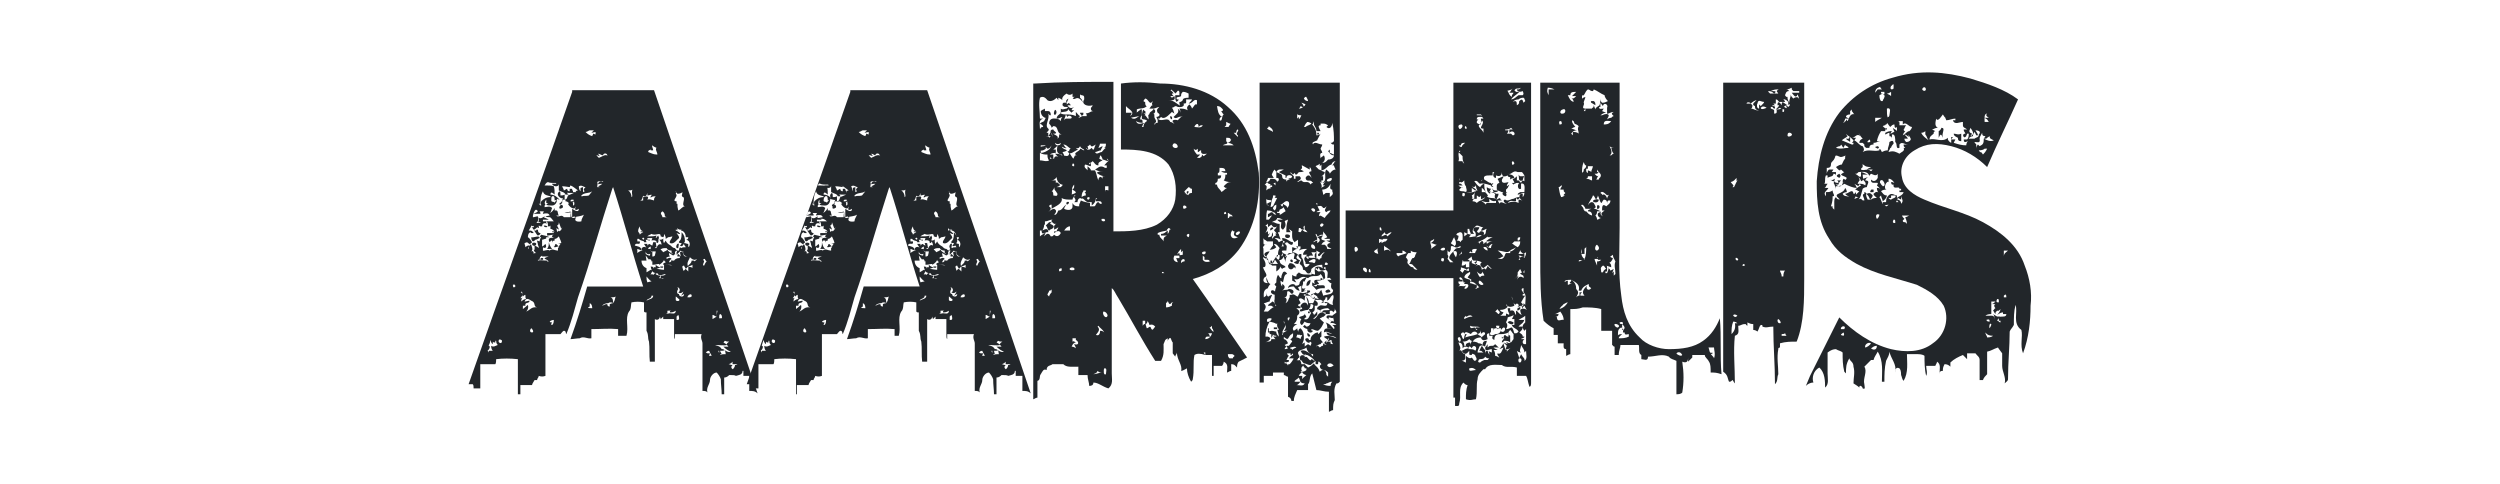 <?xml version="1.0" encoding="utf-8"?>
<!-- Generator: Adobe Illustrator 19.2.1, SVG Export Plug-In . SVG Version: 6.00 Build 0)  -->
<svg version="1.1" id="Layer_1" xmlns="http://www.w3.org/2000/svg" xmlns:xlink="http://www.w3.org/1999/xlink" x="0px" y="0px"
	 viewBox="0 0 299.3 57.9" style="enable-background:new 0 0 299.3 57.9;" xml:space="preserve">
<style type="text/css">
	.st0{fill:#22262A;}
</style>
<g>
	<path class="st0" d="M123.9,10c3.1-0.2,6.2-0.2,9.4-0.2v17.9c1.6,0,3.6,0,5.2-0.8c1.2-0.7,2-1.8,2.2-3c0.2-1.5,0-3-0.8-4.2
		c-1.4-1.7-3.7-1.8-5.7-1.8V10c1.5-0.2,3-0.2,4.7,0c2.9,0,5.9,0.8,8.1,2.8c2.3,2,3.3,4.8,3.7,7.9c0.2,3.1-0.4,6.5-2.4,9.2
		c-1.4,1.8-3.3,2.9-5.5,3.5c2.2,3.1,4.3,6.2,6.5,9.4c-0.4,0.2-0.6,0.3-1,0.5c-0.2,0.2-0.2,0.5-0.2,0.7c-0.2-0.2-0.3-0.4-0.7-0.4v0.8
		c-0.2,0-0.4,0.2-0.5,0.2c0-0.6,0.2-1-0.4-1.3c0,0.2-0.1,0.4-0.2,0.5h-1V45h-0.2v-2.5h-0.8v-0.3h-0.2l0.2,0.3c-0.6-0.2-1-0.2-1.3,0
		c-0.2,0.9,0,1.8-0.2,2.9c0,0.1-0.1,0.2-0.1,0.2l-0.1,0.1c-0.3-0.5-0.5-1.1-0.5-1.6c-0.4,0.2-0.5,0.3-0.7,0.3
		c0.2-0.7-0.5-1.3-0.5-2.2c0,0.2-0.2,0.3-0.2,0.5l-0.3-0.4V41c-0.2-0.2-0.2-0.7-0.4-0.5c-0.1,0.1-0.2,0.2-0.2,0.4v-0.4
		c-0.4,0.2-0.3,0.3-0.5,0.7c0,0.7,0.1,1.3-0.3,2h-0.7c-1.6-2.5-2.9-5-4.4-7.5c-0.4-0.6-0.5-1-0.8-1.2v10.2c0,0.7,0.2,1.3-0.4,1.8
		c-0.7-0.2-1.2-0.7-1.8-0.7c0,0.3-0.2,0.4-0.5,0.4c0-0.4-0.2-0.8-0.2-1.3h-1.1v-1c-0.8,0-1.4,0.1-1.8-0.3h-1.3
		c-0.2,0.2-0.7,0.1-0.7,0.7c-0.4-0.2-0.5,0.2-0.7,0.5c-0.2,0.2,0,0.7-0.4,0.8v2c-0.2,0-0.4,0.2-0.5,0.2V10z M127.2,12
		c-0.2-0.2-0.3-0.2-0.5-0.3V12l-0.2-0.3c-0.4,0.4-0.8,0.5-1.1,0.3c-0.3-0.4-0.6-0.5-0.9-0.3c-0.2,0.8,0,1.6,0,2.5h0.4
		c-0.6,0.2-0.4,0.6-0.4,1.2c0.1,0,0.1,0,0.1-0.1c0.1-0.1,0.2-0.1,0.3-0.1v0.3c0-0.4,0-0.5-0.4-0.7c0.2-0.2,0.4-0.2,0.5-0.3l0.2-0.4
		h-0.3h0.2c-0.4-0.2-0.5-0.5-0.5-0.8c0.2-0.2,0.4-0.2,0.5-0.3v0.3c0.4,0,0.7-0.1,0.7,0.5c-0.1,0-0.2,0-0.2-0.1l-0.1-0.1
		c0.2,0.7-0.5,1.4,0,1.8c0.2,0.2-0.2,0.4-0.2,0.5h0.2v0.4h-0.4c0.2,0,0.5,0,0.5,0.2l0.2-0.2h-0.3c0.2-0.2,0.2-0.4,0.3-0.5
		c0,0.2,0.2,0.3,0.2,0.7c0-0.2,0-0.5-0.2-0.7c0.4,0.4,1,0.4,0.8,0.8c0.2-0.1,0.2-0.3,0.2-0.5h0.3c-0.7-0.2-0.3-1-1-1l-0.2,0.2
		c0-0.1-0.1-0.3-0.3-0.5c0-0.7,0.6-0.7,1.2-0.5l0.2,0.2c0-0.3,0.1-0.4,0.2-0.5c-0.2,0-0.3,0.2-0.7,0.2c0-0.4,0.4-0.5,0.5-0.7V13
		c0.2,0.2,0.5,0,0.7,0l0.2-0.2h-0.3c-0.2,0-0.2,0-0.3-0.1l-0.1-0.1c0-0.4,0.2-0.3,0.5-0.3c-0.1-0.2-0.1-0.3,0.2-0.5
		c0,0.2-0.2,0.3-0.2,0.7l0.3-0.2c0,0.2,0.2,0.2,0.2,0.3h-0.4c0.2,0.4,0.5,0.4,0.8,0.2c-0.2,0.2-0.3,0.2-0.3,0.4h0.3
		c-0.2,0.2-0.3,0.2-0.3,0.3c-0.2-0.2-0.4-0.3-0.4-0.5c0,0.5-0.6,0.3-1,0.5c0.2,0.2,0.5,0.2,0.7,0.2c0,0.2-0.2,0.5-0.2,0.7
		c0.1-0.2,0.2-0.2,0.3-0.2h0.2h0.2c0.2,0,0.2-0.1,0.2-0.2c-0.2-0.2-0.4-0.2-0.5,0l-0.2-0.3c0.4,0,0.8,0,1.2,0.2v-0.5
		c0.2,0.2,0.3,0.4,0.5,0.5l-0.2,0.2c0.2,0,0.4-0.2,0.5-0.2h0.5c0-0.3-0.1-0.4-0.2-0.4c0.4,0.2,0.6-0.2,1-0.2c-0.2,0-0.3-0.1-0.3-0.3
		c0-0.2,0.2-0.2,0.2-0.4c-0.6,0.2-1.4-0.1-1-0.7v-0.2c0-0.4-0.3-0.2-0.5-0.4v0.4l0.2,0.2c0,0.1,0.1,0.2,0.2,0.4
		c-0.2-0.2-0.3-0.4-0.5-0.5c-0.4-0.2-0.5,0.2-0.8,0c0.1,0,0.1,0,0.1-0.1c0.1-0.1,0.2-0.1,0.2-0.1h-0.3v-0.4c-0.2,0.2-0.5,0.2-0.7,0
		C127.2,11.5,127.1,11.8,127.2,12z M124.6,17.4v0.9c0.4,0,0.7-0.2,1-0.4c0.2-0.2,0.2-0.3,0.3-0.5c-0.2,0.3-0.3,0.4-0.5,0.4l-0.2-0.2
		v0.2c-0.2,0.2-0.8,0.4-0.7,0c0-0.4,0.5-0.2,0.7-0.4H124.6z M124.6,19.2c0.2,0,0.7,0.2,1,0c-0.2-0.2-0.2-0.5-0.2-0.7
		c-0.4,0-0.5,0-0.9-0.2V19.2z M125.2,26.9h-0.2c0,0.2,0,0.3-0.2,0.7c0.5-0.3,0.7-0.2,0.7,0.2c-0.4-0.1-0.8,0.5-0.8-0.2h-0.2v0.7
		c0.2-0.2,0.5-0.3,0.7-0.5l-0.2,0.5c0.2-0.2,0.5-0.6,0.8,0v-0.3v0.3c0.2,0,0.2,0,0.3-0.1l0.1-0.1c0.4,0.4,0.7,0,0.8-0.2
		c-0.2-0.4-0.5-0.2-0.8,0v-0.2h0.3c0-0.2,0.2-0.3,0.2-0.5c-0.2,0.2-0.4,0.2-0.5,0.3v-0.5c0.1,0,0.1,0,0.1-0.1
		c0.1-0.1,0.2-0.1,0.2-0.1h-0.3c-0.2-0.2-0.5-0.3-0.2-0.5c-0.4,0-0.5,0.2-0.9,0.2V26.9z M125.6,26.6h0.3l-0.2,0.2
		c0.6,0.2,0.6,0.5,0,0.7c-0.2,0.4-0.3-0.4-0.5-0.5l0.1-0.1L125.6,26.6z M128.6,23.4c0,0.2-0.2,0.3-0.2,0.5c-0.6,0-1,0-1.3-0.2
		c0.2,0.7-0.8,1-1.2,1.3v-0.5c-0.2,0-0.3,0.1-0.3,0.2l0.2,0.2c0,0.2-0.1,0.3-0.3,0.5c0.2-0.2,0.5-0.4,0.7-0.4c0.4,0.2,0.2,0.5,0,0.7
		h0.2c0.2-0.2,0.2-0.3,0.3-0.5c0.4,0,0.5-0.3,0.9-0.7c0,0.2-0.2,0.3-0.2,0.5c0.4,0.2,0.9,0.2,1-0.2v-0.5c0.2,0.4,0.5,0.4,0.8,0.4
		v-0.4v0.2l0.2-0.5c0.4,0.2,0.7,0.2,1.1,0.3v0.4h0.5c0.2,0,0.2-0.5,0.5-0.5l0.2,0.2h0.2c0-0.4-0.3-0.3-0.7-0.3
		c0-0.3,0.1-0.4,0.2-0.4h-0.2c0,0.4-0.2,0.7-0.5,0.9v-0.4h-0.4c-0.4,0-0.6-0.6-0.8-0.4c-0.2-0.2-0.5,0-0.5,0.4h-0.4
		c0.5-0.4-0.4-0.6,0.2-0.8H128.6z M125.4,35.3l0.2,0.2c0-0.1,0.1-0.3,0.3-0.5v-0.4c0,0.1-0.1,0.2-0.3,0.2
		C125.6,35,125.4,35.1,125.4,35.3z M126.6,17.4c-0.1,0.2-0.3,0.3-0.5,0.5h0.3v0.4c-0.4,0-0.6,0.1-0.7,0.2h0.4V19
		c-0.2,0-0.2,0-0.3-0.1l-0.1-0.1V19h0.5c0-0.2,0.2-0.4,0.5-0.2l-0.4-0.4c0.5,0,0.7,0.1,0.8,0.2c0.4,0,0.9,0.3,0.9-0.3
		c0.2,0.2,0.3,0.5,0.5,0.7l0.2-0.4h0.2c-0.6-0.3,0.5-0.5,0.4-0.8c0.2,0,0.3,0.2,0.5,0.2c0-0.2-0.3-0.1-0.5-0.5
		c-0.2,0.4-0.4,0.2-0.5,0.2l0.1,0.1c0.1,0.1,0.1,0.1,0.2,0.1c-0.6,0.2-1,0.8-1.3,0.2h0.2c0-0.2,0.1-0.3,0.2-0.3
		c-0.4-0.2-0.5-0.5-0.9-0.5c0.2,0.2,0.2,0.4,0.4,0.4c-0.2,0.2-0.8-0.4-0.5,0c0.2,0.2,0.5,0.2,0.5,0.3s-0.4,0.2-0.5,0.2
		c0.1,0.2,0.2,0.3,0.2,0.5c-0.1,0-0.2,0-0.2-0.1l-0.1-0.1C126.3,18.4,126.6,17.7,126.6,17.4c0.3,0,0.4-0.1,0.4-0.3
		c-0.2,0.2-0.5,0.2-0.7,0C126.3,17.2,126.4,17.4,126.6,17.4z M125.9,16c-0.2-0.2-0.2-0.5,0.2-0.5c0,0.2,0.6,0.4,0.2,0.5H125.9z
		 M126.4,21.6v0.3c0.2-0.2,0.4,0.2,0.5,0.2c0,0.2-0.2,0.2-0.4,0.3h0.5c0.1-0.1,0.2-0.2,0.2-0.2v-0.1c-0.4,0-0.7-0.5-0.7-0.9
		c-0.2,0.3-0.4,0.4-0.7,0.4H126.4z M126.1,23.4c0.2,0,0.5,0.2,0.5-0.2c-0.2-0.4-0.5-0.5-0.3-0.8c-0.2,0.2-0.2,0.4-0.4,0.5
		C126.1,22.9,126.1,23.2,126.1,23.4z M126.4,13.2c0.2,0.2,0,0.7-0.2,0.5C126.1,13.5,126.3,13,126.4,13.2z M127.1,32.4
		c0-0.2,0.1-0.4-0.3-0.2C126.8,32.4,126.7,32.6,127.1,32.4z M128.1,27.6v-0.5c-0.3,0-0.5,0.2-0.7,0.5H128.1z M127.9,24.4
		c-0.2,0.2-0.3,0-0.2-0.2C127.9,24.1,128.1,24.2,127.9,24.4z M128.6,32.1c-0.2-0.2-0.7,0-0.5,0.2C128.3,32.4,128.8,32.4,128.6,32.1z
		 M128.8,23l-0.1-0.1c-0.1-0.1-0.2-0.1-0.3-0.2c0-0.1,0-0.1,0.1-0.1c0.1-0.1,0.1-0.2,0.1-0.3v-0.2c-0.4,0.4-0.2,0.8-0.3,1.2
		C128.4,23.2,128.8,23.2,128.8,23z M128.4,40.4V41c0-0.2,0.1-0.2,0.4,0c-0.2,0-0.4,0.2-0.5,0.5c0.2,0,0.4,0.1,0.5,0.2
		c0-0.2-0.2-0.4-0.2-0.5c0.6,0.2,0.6-0.3,0.2-0.5v-0.2H128.4z M128.6,19.9c0-0.4,0-0.3-0.2-0.3C128.3,19.9,128.4,19.9,128.6,19.9z
		 M129.7,13.5v0.2l-0.2,0.2c0-0.2-0.2-0.2-0.2-0.4H129.7z M129.7,22.9c-0.2,0.2-0.2,0.5-0.2,0.7c0.1-0.1,0.3-0.2,0.5-0.2
		c0-0.3-0.1-0.4-0.2-0.4c0.1,0,0.2,0,0.2-0.1v-0.1H129.7z M131.6,19l0.4,0.2l-0.2,0.1c-0.2,0.1-0.3,0.2-0.3,0.3v0.2
		c-0.4,0-0.5-0.4-0.7-0.5c-0.1,0.1-0.2,0.2-0.3,0.2h-0.1v0.2l0.2-0.2v0.4c-0.2,0-0.5-0.2-0.7-0.2c-0.2,0.4,0.2,0.5,0.3,0.7v-0.5
		c0.2,0.2,0.4,0.3,0.4,0.5h0.5c0.2,0.4,0.2,0.8,0.4,1.2c0-0.4,0.3-0.6,0.5-0.2v-0.3h0.3c-0.3,0-0.6-0.1-1-0.4
		c0.2-0.2,0.5-0.2,0.7-0.2c-0.4,0-0.5,0-0.9-0.2c0.4-0.2,0.6-0.6,1.2-0.2h-0.3h0.5v-0.3h-0.3c0.2-0.2,0.3-0.4,0.5-0.5
		c0-0.2-0.1-0.3-0.2-0.3l0.2,0.3c-0.2,0-0.5-0.2-0.7-0.2c0-0.2-0.2-0.4-0.2-0.5C131.6,18.7,131.7,18.9,131.6,19z M130.3,17.9
		l-0.3-0.2c0.2,0.4,0.5,0.2,0.7,0c0.3,0.6,0.3-0.2,0.5-0.4c-0.4,0.2-0.5,0.4-0.7,0l-0.1,0.1c-0.1,0.1-0.2,0.1-0.2,0.1L130.3,17.9z
		 M130.3,23.6c-0.2,0-0.2,0.3,0,0.3C130.4,23.9,130.6,23.6,130.3,23.6z M130.9,44.8c0.4,0,0.7-0.2,1-0.2c-0.3,0-0.4-0.1-0.5-0.2
		C131.3,44.7,131.1,44.7,130.9,44.8z M131.7,17c0,0.2,0,0.3-0.2,0.7c0.2,0,0.4-0.2,0.5-0.2c0,0.2-0.2,0.3-0.2,0.5
		c-0.2,0-0.5,0.2-0.7,0.2c0.2,0.4,0.5,0,0.8,0c0.2-0.2,0.3-0.4,0.5-0.5h-0.2c0.2-0.1,0.2-0.3,0.2-0.5h-0.9V17z M131.4,39.1
		c0.4,0.4,0,0.7-0.2,1c0.5,0.2,0.5-0.4,0.5-0.5c0.3,0,0.4,0.1,0.5,0.2c-0.2-0.4-0.5-0.5-0.7-0.8L131.4,39.1z M131.9,26.2
		c-0.2,0.4,0.7,0.4,0.3,0H131.9z M132.6,37.8c0-0.2-0.2-0.5-0.5-0.5C131.9,37.6,132.4,38.3,132.6,37.8z M132.4,44.8
		c0-0.2,0.2-0.8-0.2-0.7C132.1,44.3,132.1,45,132.4,44.8z M132.3,22.4V23c0-0.3,0.1-0.3,0.4-0.2v-0.5H132.3z M134.8,13.5h0.7
		l-0.2,0.4c0.7-0.5-0.2-0.8-0.5-1.2V13.5z M137.1,12.2c0,0.2,0,0.5,0.2,0.5c-0.4,0.4-0.8,0.2-1.2,0.4v0.5c0-0.1,0-0.2,0.1-0.2
		l0.1-0.1c0.2-0.1,0.2-0.2,0.3-0.2h0.1v0.7c-0.6,0.2-1,0.2-1.3,0.3c0.6,0.4,0.8-0.3,1.3-0.3c-0.1,0.1-0.2,0.3-0.2,0.5
		c0.2,0,0.3,0,0.3,0.4c-0.2,0-0.5,0-0.8-0.2c0.2,0.5,0.6,0.3,1,0.2c-0.1,0.1-0.2,0.2-0.2,0.3l-0.1,0.2h0.2c0-0.3,0.1-0.5,0.4-0.7
		c0-0.2-0.1-0.1-0.3-0.2c-0.1,0-0.2,0-0.3-0.1c0-0.4,0-0.8,0.2-1.1c0,0.2,0.6,0.3,0,0.5h0.4c-0.2,0-0.2,0.1-0.2,0.1
		c-0.1,0.1-0.1,0.1,0,0.1c0.2,0.2,0.2,0.3,0.4,0.5V14c-0.2-0.4,0.5-0.5,0.7-0.3v0.2c0,0.4,0.2,0.3,0.2,0.7l-0.1,0.1
		c-0.1,0.1-0.1,0.1-0.1,0.2c0.1,0,0.1,0,0.1-0.1c0.1-0.1,0.2-0.1,0.3-0.1v-0.3c0-0.1-0.1-0.2-0.1-0.3l-0.1-0.1
		c0.4,0,0.6-0.3,0.2-0.5c-0.2-0.4,0-0.5,0.2-0.7c-0.2,0-0.5,0.2-0.7,0.2c0,0.1,0,0.1,0.1,0.1c0.1,0.1,0.1,0.2,0.1,0.2
		c0,0.4-0.5,0.4-0.7,0.4c0-0.4,0.4-0.3,0.5-0.7h-0.5c0.2-0.2,0.2-0.4,0.4-0.4c-0.2-0.2,0-0.3,0-0.5c-0.4,0.6-0.5-0.3-0.9-0.3
		C136.8,12.1,136.9,12.2,137.1,12.2z M135.4,28.4 M136.5,10.7 M136.8,38.4V39c0.4-0.6,0.4,0.2,0.5,0.3c0.2,0,0.4-0.4,0.5,0
		c0.2,0.4,0.3,0,0.5-0.2c-0.2-0.2-0.3-0.3-0.7-0.2c0-0.2-0.2-0.4-0.2-0.5c0,0.2-0.1,0.3-0.3,0.5v-0.5H136.8z M136.9,10.7 M142,11.9
		c0,0.4,0.1,0.5-0.3,0.5c0.2,0.5-0.7,0.5-0.9,0.3c-0.2,0-0.3,0.2-0.5,0.2c0.2,0.2,0.2,0.5,0.3,0.7l-0.3-0.2l-0.2,0.2
		c-0.4,0.4-0.8,0.7-1.1,0.4l-0.2,0.2h-0.2c0.5,0.5,1.2-0.3,1.5,0.4c0.2,0,0.4,0.2,0.5,0.2c-0.6-0.5,0.2-0.5,0.4-0.4l0.2-0.2l0.2-0.2
		h0.2c-0.5-0.2-0.8,0.4-1.1,0c0.4-0.4,0.7-0.5,0.5-1c0.2,0.2,0.4,0.3,0.4,0.7c0-0.3-0.1-0.5-0.2-0.7c0.4,0,0.6,0,1,0.2
		c-0.2-0.4,0-0.5,0.2-0.7c0.2,0.2,0.3,0.4,0.3,0.5c0.2-0.2,0.2-0.3,0.4-0.5h0.2V12c-0.4-0.2-0.5,0.4-1,0.4c0.3-0.3,0.4-0.4,0.4-0.5
		H142z M138.6,27.9v0.2h0.2c0,0.4,0.4,0.5,0.5,0.8c0-0.4,0-0.5,0.4-0.7H139v-0.2c0.4,0,0.5-0.2,0.8-0.4v0.4c0.1-0.1,0.2-0.3,0.2-0.5
		h0.2c-0.1,0-0.1,0-0.1-0.1c-0.1-0.1-0.2-0.1-0.2-0.1l-0.1,0.1c-0.1,0.1-0.1,0.1-0.1,0.2C139.3,27.7,139,27.7,138.6,27.9z
		 M139.4,32.7c-0.2-0.2-0.3-0.2-0.3,0H139.4z M139.6,37.3v-0.5c0.3,0,0.5-0.1,0.7-0.2v-0.2c0-0.1,0.1-0.2,0.2-0.2h-0.2l-0.2,0.2
		c-0.2,0-0.2-0.2-0.3-0.4c0,0.2-0.1,0.2-0.1,0.2c-0.1,0.1-0.1,0.1-0.1,0V37.3z M140.3,10.8h-0.2c0.2,0.1,0.3,0.2,0.4,0.4h-0.2
		c0,0.1,0.1,0.2,0.2,0.3h-0.4l0.2,0.2l0.3-0.2c0.2,0.6-0.3,0.5-0.7,0.5c0.7,0,1,0.5,1.5,0.7c-0.2,0-0.2-0.3-0.2-0.5h0.1
		c0.1,0,0.2-0.1,0.3-0.2c0-0.2,0.2-0.3,0.7-0.3v-0.5c-0.4-0.2-0.5-0.2-0.7-0.2c-0.2,0.2-0.2,0.3-0.2,0.5c-0.2,0.2-0.7,0-0.5,0.4h0.2
		c0,0.2-0.2,0.2-0.2,0.3c-0.2-0.1-0.2-0.4-0.2-0.8h0.5V11c-0.1-0.2-0.2-0.2-0.3,0l-0.2,0.2c-0.1-0.2-0.3-0.3-0.5-0.5V10.8z
		 M140.1,13.9c0.4,0,0.2,0.7,0,0.2V13.9z M141,17.6c0-0.4-0.4-0.5-0.5-0.4C140.1,17.6,140.8,17.9,141,17.6z M140.6,30.6
		c-0.2,0.4-0.1,0.7,0.4,0.8c0-0.1-0.1-0.2-0.1-0.3l-0.1-0.2h0.4v-0.3H140.6z M141.4,29.8c-0.2,0.2-0.3,0.3-0.5,0.7l0.1-0.1
		c0.1-0.1,0.2-0.1,0.2-0.1c0,0.4,0.2,0.2,0.4,0.2v-0.5l-0.2,0.2V29.8z M141.5,31.4c0.1-0.1,0.2-0.1,0.3-0.1c0.2-0.4-0.5-0.4-0.4,0.2
		C141.5,31.4,141.5,31.4,141.5,31.4z M142,24.7c-0.2-0.2-0.5-0.1-0.3,0.3C141.8,25,142.2,24.9,142,24.7z M142.3,22.4l-0.5,0.5
		c0,0.2,0.2,0.2,0.2,0.3h-0.3c0.4,0,0.7,0.2,0.8,0.4c-0.4-0.2-0.2-0.5,0.2-0.5v-0.5c-0.1,0-0.2,0-0.2-0.1L142.3,22.4z M142.3,22.9
		c0,0.2-0.1,0.3-0.2,0.3C142,22.8,142.2,22.9,142.3,22.9z M142.3,28.4c0.2-0.4,0-0.5-0.2-0.3C142,28.2,142.2,28.4,142.3,28.4z
		 M143.3,18.5h0.4l-0.4,0.4h0.4c0-0.1,0-0.1,0.1-0.1c0.1-0.1,0.1-0.2,0.1-0.3l0.2,0.2l0.4-0.3c-0.2,0-0.8,0.2-0.7-0.4
		c-0.2,0-0.2,0.2-0.4,0.2v-0.4c-0.2,0.2-0.3,0.2-0.5,0C143,18.2,143.1,18.2,143.3,18.5z M144,15h-0.2c-0.1,0-0.2,0.1-0.3,0.2
		c0-0.7-0.5-0.2-0.5,0C143.3,15.2,143.8,15.4,144,15z M143.1,11.5 M144.3,30.1c-0.3,0-0.4,0.1-0.4,0.2
		C144,30.6,144.5,30.4,144.3,30.1z M144,30.6v0.3v0.2c0.2,0.3,0.5,0.3,0.9,0.2c-0.1,0-0.1,0-0.1-0.1c-0.1-0.1-0.2-0.1-0.3-0.1h-0.3
		v-0.4l0.2,0.2l-0.3-0.2L144,30.6z M144.6,39.9c0.1,0,0.1,0.1,0.2,0.2c0,0.1,0,0.1,0.1,0.2h-0.4c-0.1,0-0.2,0.1-0.2,0.3
		c0.4,0,0.7-0.3,0.8-0.7H144.6z M145.1,39l-0.1,0.1c-0.1,0.1-0.1,0.1-0.2,0.1c0.2,0.2,0.3,0.5,0.5,0.5c0-0.1-0.1-0.2-0.1-0.3
		c-0.1-0.1-0.1-0.1-0.1-0.1V39z M145.8,20.7V21h0.4c0,0.3-0.1,0.4-0.4,0.4c0,0.3-0.1,0.5-0.3,0.5v0.2h0.2c0,0.5,0.7,0.7,0.5,1.1V23
		c0.4-0.2,0.3-0.3,0.7-0.5c-0.2,0-0.2,0-0.3-0.1l-0.1-0.1c0.4-0.4,0.5-0.5,0.9-0.5c-0.2,0-0.5,0-0.9-0.2c0.2-0.2,0.2-0.5,0.2-0.7
		h0.2v-0.2c-0.2,0-0.5,0-0.7-0.2h0.5c0-0.4-0.3-0.4-0.7-0.4C146,20.6,146,20.7,145.8,20.7z M145.5,20.9 M146.3,14
		c-0.2,0-0.3,0.1-0.3,0.4c0.4,0.2,0.2-0.5,0.5-0.7l-0.1-0.1l-0.2-0.3c0.1,0,0.2,0,0.2-0.1v-0.1c-0.2-0.2-0.3-0.4-0.7-0.4
		C145.8,13.2,145.8,13.7,146.3,14z M146.8,16.5v0.4c0.4,0.4-0.2,0.3-0.4,0.5h1.3c-0.2-0.2-0.5-0.3-0.8-0.3c0.2,0,0.4-0.1,0.5-0.4
		c-0.1,0-0.1,0-0.1-0.1c-0.1-0.1-0.2-0.1-0.3-0.1H146.8z M146.8,25.6c0-0.2-0.1-0.3-0.2-0.2C146.5,25.6,146.5,25.7,146.8,25.6z
		 M146.8,15l-0.2,0.2h0.7h-0.2c0-0.2,0.2-0.2,0.2-0.4c-0.2,0-0.4-0.2-0.5-0.2V15z M147,26.2c0-0.1,0-0.1,0.1-0.1
		c0.1-0.1,0.1-0.2,0.1-0.2h0.4l-0.2-0.2c-0.2,0-0.2-0.2-0.4-0.2V26.2z M147,42.4c0,0.3,0.1,0.4,0.2,0.5h0.4c0-0.2,0.2-0.2,0.2-0.3
		l-0.1-0.1c-0.1-0.1-0.2-0.1-0.2-0.1H147z M147.5,27.6c-0.4,0.6,0,1.2,0.7,0.8c-0.6-0.2-0.5-0.3-0.4-0.7c-0.1,0-0.2,0-0.2-0.1
		L147.5,27.6z M147.7,15.9l0.5,0.5v-0.2c-0.4-0.2,0.2-0.5,0-0.7c-0.1,0-0.2,0.1-0.2,0.4H147.7z M148,28.1c0.2,0.2,0.7-0.4,0.3-0.4
		C148.2,27.7,147.8,27.9,148,28.1z"/>
	<path class="st0" d="M150.9,9.9h9.5v35.8c-0.1,0.1-0.2,0.2-0.3,0.2h-0.1c-0.4,0.7-0.2,1.3-0.2,2c-0.2,0.4-0.2,0.6-0.2,1.2
		c-0.2,0-0.4,0.2-0.5,0.2v-2.4c-0.6,0-1-0.2-1.5-0.2l-0.5-2c-0.4,0.4-0.2,1-0.5,1.3v0.7h-1.3c-0.2,0.5-0.4,0.8-0.4,1.3h-0.3
		c0-0.2-0.1-0.4-0.4-0.5v-2.4c-0.2,0-0.3-0.2-0.5-0.2v-0.3h-1.3V45h-1.1v0.8h-0.5V9.9z M152.8,26.3c-0.1,0.1-0.1,0.1-0.1,0.1
		c-0.1,0-0.2,0.1-0.3,0.1c-0.1,0.1-0.1,0.1-0.1,0.1h0.2v0.4v-0.4c0.4,0.2,0.5,0.2,0.7,0.2v1H153c0.2,0.6-0.5-0.2-0.5-0.3
		c0.2,0,0.2-0.2,0.4-0.4c-0.3,0.2-0.5,0.1-0.7-0.2l-0.4,0.3v-0.5c0,0.2-0.2,0.2-0.3,0.3c0.4,0.2,0.2,0.5,0,0.9l0.1-0.1
		c0.1-0.1,0.2-0.1,0.2-0.1v0.4l0.2-0.2c0,0.2-0.2,0.3-0.2,0.5c0.3,0,0.4-0.1,0.5-0.2v0.4c0.2-0.2,0.2-0.4,0.5-0.4
		c-0.2-0.3-0.1-0.3,0.3-0.2c0,0.2,0.2,0.5,0.2,0.7c-0.2-0.2-0.5-0.2-0.7-0.2c0.2,0.2,0.3,0.1,0.5,0.5c0.2-0.1,0.3-0.2,0.5-0.2
		c0,0.2,0,0.5-0.2,0.7h0.3c-0.2-0.4-0.1-0.5,0.2-0.5c-0.2-0.2-0.4-0.1-0.4-0.5c0.6,0,0.9,0.5,1.3,0.5c0,0.6-0.5,0.2-0.7,0
		c-0.1,0-0.2,0.1-0.2,0.1l-0.1,0.1c0.4,0.2,0.2,0.5,0.2,0.8c-0.2,0-0.8-0.1-0.4,0.3c-0.4,0.4,0,0.6,0,0l0.4,0.2l-0.2,0.3l0.3-0.2
		c-0.2,0.4-0.2,0.5-0.2,0.8c0-0.2-0.2-0.5-0.2-0.7c-0.2,0.4-0.4,0.5-0.7,0.4c0.1,0,0.2-0.1,0.2-0.4v-0.1c0-0.1-0.1-0.1-0.2-0.1
		c-0.4,0.2-0.2,0.5,0.2,0.7c0,0.6,0.7,0.5,0.7,0.8c-0.1,0-0.2,0.1-0.3,0.1l-0.1,0.1c-0.1-0.1-0.2-0.2-0.2-0.3v-0.1
		c0,0.3-0.2,0.5-0.5,0.7v-0.7h-0.5l-0.2-0.2h0.9c-0.2-0.2-0.2-0.4-0.4-0.5c0,0.2-0.1,0.3-0.3,0.5v-0.4h-0.2v0.5
		c-0.4-0.2-0.1-0.8-0.5-0.8V31c0.4,0.2,0.3,0.7,0.7,0.5c0.2-0.4,0.3-0.5,0.5-0.8h0.2c0-0.4,0-0.7,0.2-1c-0.2-0.2-0.3-0.5-0.7-0.5
		l0.3,0.4c-0.2,0.2-0.5,0.3-0.8,0.3c0.2-0.2,0.2-0.3,0.4-0.5v-0.5h-0.7c-0.2-0.2-0.4-0.2-0.5-0.4c0.2,0.4-0.2,1,0.5,0.7
		c-0.2,0-0.4,0.2-0.5,0.4c0.2,0.3-0.2,1.2,0.5,1.2c-0.7-0.4-0.1-0.7,0.3-0.7c-0.2,0.4-0.5,0.5-0.3,0.8V31c-0.2,0-0.4-0.2-0.5-0.2
		c0,0.2,0.2,0.3,0.3,0.7c0,0.2,0.1,0.5-0.3,0.5c0.2,0.6,0.7,1,0.2,1.2c-0.2,0.2-0.3,0.7,0.4,0.7c-0.2-0.2-0.2-0.5-0.2-0.7
		c0.2,0.4,0.2,0.7,0.5,0.8c-0.2,0.2-0.3,0.4-0.3,0.5c-0.6,0.2-0.5,0.7-0.5,1.1l0.3-0.2V35c0,0.3,0.1,0.4,0.2,0.5
		c0.1,0,0.1,0,0.2-0.1c0.2-0.1,0.3-0.1,0.3-0.1c-0.2,0.4-0.3,0.7-0.3,0.8c-0.2,0-0.5,0.2-0.7,0.2c0.4,0.4,0.2,0.6,0,1h0.5
		c0.4-0.4,0.6-0.5,1-0.7c-0.2-0.2-0.3-0.5-0.2-0.8c0-0.6,0-1,0.2-1.5l-0.2-0.2c0-0.2,0.2-0.2,0.2-0.3c0-0.5,0.1-0.7,0.2-0.9
		c0.2,0.2,0.2,0.4,0.4,0.4c0-0.2,0-0.3,0.2-0.7c0.2-0.2,0.4,0,0.5,0.2c-0.4,0-0.4,0.7-0.5,1l-0.3-0.2c0,0.4,0.1,0.6,0.2,0.7V34
		c0.4,0.2,0.4,0.5,0,0.8c0.4-0.2,0.5,0,0.8-0.2c0.4,0,0.7,0.2,0.5,0.5c-0.3,0.3-0.3-0.4-0.7-0.2c0,0.4,0,0.7-0.4,0.7
		c0.4,0,0.4,0.4,0.2,0.7c0.4-0.2,0.3-0.5,0.5-0.7v-0.3h0.2c0.4-0.2,0.5,0.2,0.8,0.2c0-0.2,0.2-0.3,0.2-0.5c0.4,0.2,0.7,0,0.9,0v-0.3
		c0,0.2,0.5-0.1,0.3,0.3c-0.2,0-0.5,0.4-0.7,0.2v0.2c0.4,0,0.8-0.1,1,0.3c0.1,0,0.2,0,0.2-0.1l0.1-0.1v0.4h0.8
		c-0.2,0-0.5-0.2-0.5-0.4c-0.2-0.2-0.4-0.2-0.4-0.3c-0.1,0-0.2,0.1-0.2,0.1c-0.1,0.1-0.1,0.1-0.1,0.1v-0.2c0.2,0,0.4-0.1,0.5-0.2
		c0.4,0.4,0.5-0.2,0.7-0.3c0,0.2,0.2,0.5,0.2,0.7c0.6-0.2,1.2-0.1,1.2-0.7c-0.4-0.2-0.2-0.7-0.2-0.8c-0.2,0-0.3-0.2-0.5-0.4h0.5
		c-0.2-0.2-0.1-0.3-0.5-0.2c0-0.4,0.2-0.8-0.2-1V32h-0.2c0,0.1,0,0.2,0.1,0.2l0.1,0.1c-0.6,0.2-0.7,0.1-0.8-0.3l-0.2,0.3
		c0-0.1-0.1-0.2-0.1-0.2h-0.1v0.2c0.2,0,0.2,0.2,0.4,0.2c0.2,0,0.5-0.2,0.7,0.2c0,0.4,0.2,0.7-0.2,0.7c-0.2,0.2-0.5,0.2-0.7,0.2
		c0,0.2,0.2,0.2,0.2,0.4c-0.2,0-0.5,0.2-0.8,0.2v-0.4l0.3,0.2c-0.2-0.6,0.1-0.5,0.7-0.5v-0.2h0.1c0.1,0,0.1,0.1,0.3,0.2
		c-0.2-0.4-0.2-0.5-0.4-0.7c-0.3,0.5-1,0-1.5,0.5c-0.4-0.2-0.7-0.2-1,0c-0.2,0.2-0.5,0.2-0.8,0c0.2,0,0.2,0.3,0.4,0.5
		c-0.2,0-0.4-0.2-0.5-0.2v-0.7c0.1,0.1,0.3,0.2,0.5,0.2c0-0.4,0.2-0.3,0.3-0.5c0.4,0.4,1,0.2,1.5,0.3v-0.3c-0.1,0.1-0.1,0.1,0,0.1
		c0,0.1,0.1,0.1,0.2,0.1c0.5,0.3,0-0.5,0.3-0.8c0.4-0.2,0.7,0,1,0.2c-0.2-0.1-0.2-0.3-0.2-0.5c-0.6,0-1,0.2-1.3,0.5
		c0,0.2-0.1,0.7-0.5,0.5c-0.2-0.2-0.2-0.4-0.5-0.4c0-0.3-0.1-0.5-0.4-0.7c0-0.2,0.2-0.4,0.2-0.5c-0.2-0.2-0.7-0.7,0-0.7v0.4
		c0.4,0.4,0.1,0.8,0.5,1.2c0.2,0,0.4-0.2,0.5-0.4h-0.5v-0.2c-0.2-0.3-0.2-0.5,0-0.7c0.3,0.4,0.4,0.4,0.4,0h-0.4l0.2-0.2h-0.5
		c0-0.3,0.2-0.5,0.5-0.7c-0.4,0-0.7,0-1,0.2c0.1-0.2,0.2-0.2,0.2-0.3v-0.2h-0.5c0,0.1,0,0.1,0.1,0.1c0.1,0.1,0.1,0.2,0.1,0.2
		c-0.4,0-0.5,0.2-0.7,0.4c0.3,0,0.5,0.1,0.7,0.3c-0.4,0.4-0.1,0.5,0.3,0.7c-0.2,0-0.2,0.4-0.3,0.4c-0.3,0-0.4-0.1-0.5-0.2l0.4-0.2
		c-0.1,0-0.1,0-0.1-0.1c-0.1-0.1-0.2-0.1-0.3-0.1c0-0.4,0.2-0.5,0-0.7c-0.4,0-0.5,0.2-0.8,0.2l0.2-0.2h0.4v-0.7
		c0.2,0,0.5,0.2,0.7,0.2v-1.1l-0.3,0.2l-0.1,0.1c-0.4-0.4-0.3-0.8-0.3-1.3c-0.2-0.2-0.4-0.2-0.4-0.4c0,0.2,0.2,0.4,0.2,0.5h-0.5
		c0-0.6,0-0.9,0.2-1.5c-0.1,0-0.2,0.1-0.3,0.1c-0.1,0.1-0.1,0.1-0.1,0.1c0.2,0.4,0.1,0.7-0.2,1c-0.4-0.2-0.2-0.5-0.2-0.9
		c-0.2,0-0.3-0.1-0.5-0.3h0.7c-0.4-0.2-0.5-0.2-0.7-0.2C152.9,26.2,152.8,26.3,152.8,26.3z M152.5,21.3h-0.7c0,0.2-0.2,0.4-0.2,0.5
		c0.2,0,0.4-0.1,0.5-0.4c0.4,0,0.7,0,0.8,0.4c-0.6,0.2-1,0.4-1.2,0c-0.2,0.2-0.2,0.3-0.3,0.3c0.4,0.2,0.2,0.3,0.2,0.7
		c0.2-0.2,0.4-0.3,0.5-0.2v-0.2h0.2v-0.2h-0.3l0.3-0.4l0.4,0.4v-0.4h0.2c0-0.1,0-0.1,0.1-0.1c0.1-0.1,0.1-0.2,0.1-0.2
		c0-0.2-0.1-0.2-0.3-0.2v-0.7c0.4,0.2,0.7,0.2,0.7,0.5c0,0.3,0.2,0.4,0.5,0.4v0.2c0.1,0,0.1,0,0.1-0.1c0.1-0.1,0.2-0.1,0.3-0.1
		c-0.1-0.2-0.3-0.2-0.5-0.2v-0.3c-0.4-0.2-0.5-0.2-0.8-0.4l0.2-0.1c0.2-0.1,0.2-0.1,0.4-0.2c-0.4,0-0.7-0.1-0.9,0.3l-0.2-0.3
		c-0.2,0.2-0.2,0.3-0.3,0.5C152.2,20.9,152.3,21,152.5,21.3z M152.4,23.6c-0.2,0.4-0.2,0.8-0.3,1.2c0.2,0,0.3-0.2,0.5-0.2
		c-0.2,0.2-0.2,0.4-0.3,0.5c-0.2-0.3-0.4-0.5-0.7-0.7c0.2,0,0.3-0.2,0.5-0.2c0.4-0.4-0.4-0.1-0.5-0.4c0,0.4,0,0.7,0.2,1
		c-0.2,0.6-0.2,0.9-0.2,1.5h0.3c0.2-0.2,0.2-0.3,0.4-0.5c-0.2,0-0.4,0.2-0.5,0.2v-0.4c0.1,0,0.2,0,0.2-0.1c0.2-0.1,0.3-0.1,0.3-0.1
		c0.2,0.2,0.2,0.3,0.5,0.3c-0.2-0.2-0.2-0.3-0.4-0.3c-0.2-0.2-0.5-0.2-0.7-0.2v-0.7c0.2,0.2,0.4,0.3,0.7,0.3c0,0.2,0,0.2,0.1,0.3
		l0.1,0.1c0.2-0.2,0.2-0.3,0.2-0.7l-0.4,0.2l0.5-1h-0.4c0.2,0,0.2-0.1,0.2-0.3H152.4z M153,38.3c0,0.2-0.1,0.4-0.2,0.5
		c-0.2-0.2-0.5-0.2-0.8-0.3c-0.4,0.7-0.5,1.3-0.5,1.8h0.3c0.6,0.2,0.1,0.5-0.3,0.7c0.4-0.2,0.7,0,0.7-0.4h0.5
		c-0.1-0.1-0.1-0.1-0.1-0.1c-0.1-0.1,0-0.1-0.2-0.2h0.4v-0.5c0,0.1,0.1,0.3,0.3,0.5c0-0.4-0.2-0.7-0.2-1c0,0.1,0,0.2,0.1,0.2h0.1
		c0-0.2-0.2-0.3-0.2-0.5V38.3z M151.7,38.5c0.2,0.2,0.8-0.4,0.4-0.4C151.9,38.1,151.6,38.1,151.7,38.5z M152.4,15.8
		c0-0.4-0.3-0.5-0.5-0.7c0,0.2-0.2,0.2-0.2,0.3C151.9,15.6,152.2,15.6,152.4,15.8z M151.7,29.6 M152.2,36.6h-0.4
		c0-0.2,0.4-0.3,0.5-0.5C152.7,36.1,153,37.2,152.2,36.6z M151.9,39.3v0.4c0.4-0.2,0.7,0,0.9,0v0.5c-0.3,0-0.4-0.1-0.4-0.2
		c0,0.2-0.2,0.4-0.2,0.5v-0.2V40h-0.2v-0.2h-0.2V39.3z M152.1,27.6c-0.2-0.4,0.5-0.5,0.3-0.2L152.1,27.6z M152.1,41.2 M152.7,35.3
		c-0.2,0-0.7-0.2-0.5-0.5C152.4,34.6,152.9,35,152.7,35.3z M152.2,42.9 M152.4,28.3c-0.2,0-0.2-0.2,0-0.5V28.3z M152.5,37.2
		 M152.5,39.2h0.4v0.2h-0.4V39.2z M152.9,25.3v0.2h0.3v0.2c0.2,0,0.3-0.2,0.7-0.4c0-0.2-0.2-0.3-0.2-0.5c-0.2,0.2-0.3,0.2-0.5,0.3
		C153.2,25.3,153,25.5,152.9,25.3z M153.6,24.4c0.2,0.2,0.5,0.2,0.5,0.5c0.2-0.2,0.3-0.4,0.2-0.7c-0.4-0.4-0.7,0.3-1,0.3
		C153.5,24.8,153.6,24.8,153.6,24.4z M153.7,38.6c0.4,0.4,0,0.6-0.2,1.2h0.3c-0.2,0-0.3,0.1-0.3,0.3h0.2v0.5c0.2,0,0.4,0.2,0.5,0.5
		l-0.4,0.2l0.2,0.2l-0.1,0.1c-0.1,0.1-0.1,0.2-0.1,0.2c0.3,0,0.4-0.1,0.5-0.2V42v-0.3c0.3,0,0.4,0.1,0.4,0.2
		c0.2-0.2,0.3-0.2,0.5-0.3c-0.2-0.2-0.5,0-0.7,0c-0.2,0.4-0.4,0-0.5-0.2h0.3c0.2-0.2,0.2-0.3,0.4-0.5c0-0.1-0.1-0.1-0.1-0.2
		c-0.1,0-0.1,0-0.1-0.1c0.4-0.2,0.3-0.5,0.3-0.8c0,0.2-0.2,0.2-0.3,0.3c-0.2,0.2-0.2,0.4-0.4,0.5c-0.4-0.2-0.7-0.5-0.4-0.8
		c0.2-0.1,0.3-0.2,0.5-0.2h-0.5c0.4-0.4,0.2-0.6,0-1.2L153.7,38.6z M154.4,28.4c-0.2,0.2-0.7,0.1-0.5-0.3
		C154.1,28,154.6,28.1,154.4,28.4z M155.4,42.2c0,0.4,0.4,0.5,0,0.7c0,0.2-0.2,0.2-0.4,0.3c0-0.2-0.1-0.3-0.3-0.3h-0.4l0.3-0.3
		l0.2-0.1v-0.2l-0.1,0.1c-0.1,0.1-0.1,0.1-0.2,0.1v-0.2h-0.4c0,0.2,0.2,0.2,0.2,0.3c-0.2,0.2-0.2,0.4-0.3,0.5h0.3v0.2
		c-0.2,0-0.3,0.2-0.5,0v0.2h0.2c0.1,0.1,0.2,0.2,0.2,0.3c0-0.1,0-0.2,0.1-0.2h0.1c0.2-0.2,0.4-0.5,0.5-0.7c0.2,0.2,0.5,0.3,0.7,0.2
		c0.1,0.1,0.2,0.3,0.2,0.5h0.4c-0.2-0.2-0.5-0.4-0.2-0.5c-0.5,0.4-0.6-0.9,0.2-0.5v0.2c0.3-0.4,0.6,0.7,0.8,0.2
		c0.2,0,0.2,0.2,0.4,0.2c-0.2-0.3-0.5-0.5-0.9-0.7h-0.1c-0.1,0-0.1,0.1-0.2,0.2l0.2-0.3c-0.3,0.2-0.5,0-0.7-0.4
		c0.6-0.2,0.8,0.2,1.3,0.4c0,0.2,0.2,0.2,0.2,0.3v-0.3c-0.4,0-0.7-0.3-0.8-0.8C156.1,41.9,155.6,41.8,155.4,42.2z M154.7,21.1
		c-0.2-0.2-0.7-0.2-0.7,0.2C154.2,21.3,154.6,21.5,154.7,21.1z M154.4,38c-0.2,0-0.3,0-0.2,0.4C154.3,38.3,154.4,38.2,154.4,38z
		 M154.4,31.5c0.3,0,0.5,0.1,0.7,0.4v0.5v-0.2c0-0.1-0.1-0.2-0.2-0.2c-0.2,0.4-0.7,0.3-0.7-0.2L154.4,31.5z M156.4,33.2
		c0,0.2-0.2,0.3-0.2,0.5h-0.2V34c-0.2,0.4-0.2,0.7,0.3,0.5l-0.2,0.3h0.4c-0.4,0-0.5,0.2-0.7,0.2v-0.8l-0.4,0.2l0.2,0.4
		c-0.3,0-0.5-0.2-0.7-0.5c-0.2,0-0.5,0-0.7,0.2c0-0.4,0.7-0.7,0.9-0.3c0.2,0,0.5,0,0.5-0.4C155.9,33.3,156.2,33.3,156.4,33.2z
		 M154.7,31.1c0.2,0.2,0,0.4-0.2,0.2C154.4,31.1,154.6,31,154.7,31.1z M155.7,20.3l0.4,0.2c-0.4,0.2-0.5,0-0.7,0.2
		c-0.1,0.2-0.2,0.2-0.3,0.2l-0.1-0.2l-0.2,0.2l-0.3-0.3c0,0.1,0,0.2,0.1,0.2l0.1,0.1l0.2,0.2v0.3h0.2v-0.3h0.5
		c0.4,0.4-0.2,0.5-0.3,0.7c0.2,0,0.3-0.2,0.5-0.2c0.2,0.2,0.3,0.2,0.4,0.2c0.2,0,0.5-0.1,0.7,0.3c0-0.2,0.5-0.2,0.2-0.3
		c-0.2-0.4-0.7,0.1-0.8-0.5c0.2-0.4,0.5-0.4,0.7,0c0-0.4-0.6-0.7,0-0.8c0-0.3-0.1-0.4-0.2-0.5v0.3c-0.4-0.2-0.5-0.3-0.9-0.5
		C155.7,19.8,156.1,20.1,155.7,20.3z M156.2,36c-0.2-0.2-0.5-0.4-0.7-0.2c0,0.2,0.2,0.3,0.2,0.5l-0.3,0.2c0,0.1,0.1,0.2,0.3,0.2v0.2
		h-0.5c0.2,0.2,0.5,0.3,0.3,0.7l-0.2,0.2c0,0.4,0,0.6-0.4,1h0.4c-0.4,0.2-0.7,0.5-0.4,0.8l0.3-0.2l0.1-0.1c0,0.2,0.2,0.5,0.2,0.8
		c-0.2,0-0.3-0.1-0.3-0.2c0.2,0.2,0,0.3,0,0.5c0.2,0,0.4,0.1,0.5,0.2c0-0.2,0.2-0.4,0.2-0.5c-0.6,0.2-0.6-0.7-0.2-0.8
		c0.4,0.4,0.4,0.8,0.4,1.2c0,0.4-0.2,0.5-0.2,0.8c0-0.2,0.2-0.2,0.3-0.3v0.5l0.1-0.1l0.3-0.2l0.3,0.2c0.2-0.4,0.1-0.5-0.2-0.5
		c0-0.1,0-0.2,0.1-0.2h0.1c0-0.3,0.1-0.5,0.4-0.7c0.1-0.1,0.3-0.2,0.5-0.2v0.2c0.2-0.1,0.2-0.2,0.3-0.3l0.1-0.1v0.7
		c-0.4,0.2,0,0.4,0.2,0.7h-0.1c-0.1,0-0.1,0.1-0.2,0.2c-0.2,0-0.4,0.2-0.5,0.2v0.2c0-0.1,0-0.2,0.1-0.2h0.1l0.2,0.2
		c0.2-0.1,0.2-0.2,0.3-0.2h0.1v-0.3c0.1,0.1,0.3,0.2,0.5,0.2c-0.2,0-0.2-0.2-0.4-0.2c0.2-0.3,0.4-0.4,0.5-0.4
		c-0.2-0.2-0.4-0.2-0.5-0.4c0.6-0.2,1,0,1.5,0.2c-0.4-0.5-1,0-1.2-0.7c0.2,0,0.5,0.2,0.7,0.2c-0.4-0.2-0.7-0.4-1-0.2
		c0-0.7,0.5-0.4,0.9-0.5h-0.5c0-0.2,0-0.5-0.2-0.7c0.6,0.2,0.7,0.5,1,0.8c0.1-0.1,0.1-0.3-0.2-0.5h0.5c-0.2-0.2-0.5-0.3-0.7-0.2
		v-0.1c0-0.1,0.1-0.1,0.2-0.2c-0.2,0-0.5-0.2-0.7-0.4c0-0.4,0.5-0.2,0.7-0.2c0.2-0.2,0.3-0.2,0.5-0.4c0-0.2-0.2-0.3-0.2-0.5v0.2
		c0,0.1-0.1,0.2-0.2,0.3c0-0.1-0.1-0.2-0.2-0.2h-0.2v0.4h-0.5c0,0.2-0.2,0.2-0.2,0.3c-0.2,0-0.3,0.2-0.5,0.2
		c0.1,0.2,0.3,0.3,0.5,0.5c-0.2,0.4-0.3,0.7-0.7,1c-0.4,0-0.5-0.2-0.8-0.2v0.1c0,0.1,0.1,0.1,0.2,0.1c-0.2,0.4-0.7,0.2-0.7-0.2h0.2
		c-0.3,0-0.5-0.1-0.7-0.3l0.2-0.2l0.2,0.2c0.2,0,0.4-0.1,0.5-0.4c-0.4,0-0.6-0.1-0.7-0.2c-0.2,0.2-0.2,0.4-0.4,0.4
		c-0.2-0.2-0.2-0.4,0-0.7c-0.8-0.4,0.5-0.2,0.4-0.7c0,0.2,0.2,0.3,0.2,0.5c-0.2,0-0.2,0.2-0.3,0.2c0.7,0.2,0.6-0.5,1-0.9
		c0,0.2,0.2,0.2,0.2,0.4c0.2-0.1,0.2-0.2,0.3-0.3l0.1-0.1c0-0.4-0.1-0.5,0.3-0.7c0.2-0.2,0.9,0.3,0.9-0.3v-0.2
		c0,0.1-0.1,0.2-0.1,0.2h-0.1c-0.2-0.2-0.5-0.4-0.8-0.5c-0.2,0-0.5-0.2-0.7,0c-0.2-0.4-0.5-0.5-0.8-0.7
		C156.2,35.5,156.2,35.8,156.2,36z M155,46.2v-0.5h0.7c-0.2,0.2-0.3,0.4-0.5,0.4c0.4,0,0.8,0.2,1-0.2c-0.6,0-0.5-0.3-0.7-0.7
		c-0.2,0.2-0.3,0.2-0.5,0.4V46.2z M155.3,14.2l0.2-0.2v0.3c0.2-0.2,0.2-0.3,0.3-0.5c-0.2,0-0.5,0-0.5-0.2V14.2z M155.9,27.1
		c0.1,0,0.2,0.1,0.2,0.4c-0.3,0-0.4-0.1-0.4-0.2h-0.2c0,0.4-0.2,0.5,0.2,0.5l0.2-0.3c0.2,0.2,0.3,0.3,0.7,0.3
		c-0.2,0-0.2-0.3-0.4-0.3v-0.5c-0.1,0.1-0.2,0.2-0.2,0.2H155.9z M156.1,12.9l-0.4-0.2c0,0.1-0.1,0.2-0.1,0.2
		c-0.1,0.1-0.1,0.1-0.1,0.1c0.4,0,0.7-0.3,0.8-0.5l-0.2-0.1c-0.2-0.1-0.3-0.1-0.3-0.1C156,12.5,156.1,12.7,156.1,12.9z M155.9,44.3
		l-0.2,0.2h0.2c-0.3,0.3-0.4,0.4-0.4,0.5h0.4v0.4c0.1-0.2,0.3-0.3,0.5-0.5c-0.2,0-0.5-0.2-0.5-0.4c0.2,0,0.4-0.1,0.5-0.2v-0.2h-0.2
		c0-0.2-0.2-0.2-0.2-0.4c0,0.2-0.2,0.2-0.2,0.4V44.3z M156.7,36.3h0.5l0.2-0.4c0.2,0.2,0.5,0.3,0.3,0.7h-0.3V37
		c0,0.2-0.1,0.3-0.4,0.5c-0.2-0.2-0.3-0.4-0.3-0.5h0.3c0.1,0,0.1-0.1,0.2-0.2c0-0.1,0-0.2,0.1-0.2c-0.1,0-0.1,0-0.1-0.1
		c-0.1-0.1-0.2-0.1-0.3-0.1c0,0.3-0.1,0.5-0.3,0.7c-0.4,0-0.7,0.2-0.9,0.2c-0.2-0.2,0-0.3,0.2-0.3c0-0.2-0.2-0.2-0.2-0.4
		c0.2-0.4,0.7-0.6,0.9,0v-0.2c0-0.2-0.2-0.7-0.2-0.9C156.6,35.8,156.7,36,156.7,36.3z M155.9,29.6 M156.6,12.1
		c0-0.2-0.2-0.4-0.2-0.5h-0.1c-0.1,0-0.1,0.1-0.2,0.2C156.2,12,156.4,12.1,156.6,12.1z M156.1,15.2h0.2c0.2-0.2,0.5-0.2,0.7-0.4
		c-0.1-0.1-0.3-0.2-0.5-0.2C156.2,14.9,156.2,15.1,156.1,15.2z M156.9,43.7c-0.4,0-0.5-0.2-0.8-0.2c0.2,0.2,0.4,0.4,0.5,0.5
		c0.4-0.2,0.5-0.3,0.7-0.5c0.2,0.4,0.5,0.4,0.7,1c0.4-0.4,0.8-0.2,0.8,0.4l0.2,0.2v-0.5c-0.2-0.2-0.4-0.3-0.5-0.3
		c-0.4,0-0.7-0.5-0.3-0.7c-0.2-0.2-0.4-0.6-0.4,0h-0.3v-0.4L156.9,43.7z M156.6,40.5c0.1,0.1,0.2,0.3,0.2,0.5
		c-0.2,0.2-0.8-0.4-0.4-0.5H156.6z M156.9,33.5c0,0.4-0.2,0.8-0.5,0.7C156.4,33.9,156.5,33.6,156.9,33.5z M157.3,31.5
		c0.1,0,0.2-0.1,0.2-0.4c-0.2-0.2-0.5,0-0.8,0.2C156.7,31.5,157,31.3,157.3,31.5z M156.6,37.3h0.2v0.2h-0.2V37.3z M156.7,40.3
		c-0.1,0-0.2-0.1-0.2-0.4C156.6,39.8,157.1,40.3,156.7,40.3z M157.7,31l-0.3-0.2v-0.2v-0.1c0-0.1,0.1-0.2,0.2-0.3H157l0.2,0.4h-0.4
		l-0.2,0.2c0.4,0.2,1-0.1,1.3,0.3c0.1,0,0.1,0,0.1-0.1c0.1-0.1,0.2-0.1,0.2-0.1c0-0.4,0.2-0.5,0.4-0.7c-0.4,0-0.6,0.7-0.8,0.4v-0.2
		c0.1,0,0.2-0.1,0.2-0.2c-0.1,0-0.2-0.1-0.4-0.2V31z M157.4,29.8c0.2-0.2-0.2-0.7-0.4-0.5C156.9,29.5,157,29.8,157.4,29.8z
		 M157.4,25.3c0.2-0.2-0.2-0.5-0.4-0.3C156.9,25.1,157.3,25.5,157.4,25.3z M157,20.7 M157.7,34.1c0.4,0.2,1-0.2,0.9,0.4
		c-0.4,0-0.7,0-1,0.2c-0.2-0.2-0.3-0.4-0.5-0.5C157.3,34.1,157.6,34.5,157.7,34.1z M157.6,16.2c0.3,0,0.4-0.1,0.5-0.2
		c-0.2,0.4-0.4,0.7-0.4,0.8c-0.4,0.2-0.7,0.2-0.5,0.5c0-0.1,0.1-0.2,0.3-0.2c0.2,0,0.5,0.2,0.8,0.2c0,0.2-0.2,0.4-0.2,0.5
		s0.2,0.3,0.2,0.5c-0.4,0-0.2,0.5-0.2,0.7c0-0.2,0.2-0.2,0.4-0.4c0.2,0.4,0.1,0.7-0.2,0.9c0.4,0,0.5-0.2,0.7-0.4
		c0.4,0,0.7-0.2,0.7-0.5c-0.4,0-0.5-0.3-0.7-0.5l0.2-0.2v0.4c0.2,0,0.3,0.2,0.5,0.2v-1.2c-0.2,0-0.2,0-0.3-0.1l-0.1-0.1h0.1
		c0.1,0,0.2-0.1,0.3-0.2c0-0.7,0-1.3-0.2-2.2c0,0.4-0.3,0.9-0.7,0.5l0.2-0.2c-0.2-0.1-0.3-0.2-0.5-0.2h-0.4v0.2
		c-0.4,0-0.2,0.3,0,0.7h-0.5c0-0.4-0.2-0.5-0.3-0.8v-0.4c0,0.1-0.1,0.2-0.1,0.3c-0.1,0.1-0.1,0.1-0.1,0.1
		C157.6,15.5,157.6,15.9,157.6,16.2z M158.2,28.1c-0.2,0-0.3,0.2-0.5,0.2c0-0.2-0.1-0.3-0.2-0.3c0,0.2,0.2,0.3,0.2,0.7
		c-0.1,0-0.3,0.1-0.5,0.3c0.2,0,0.3-0.2,0.5-0.2v0.3c0.4-0.2,0.4-0.5,0-0.7c0.2-0.1,0.4-0.2,0.7-0.2c-0.1,0.1-0.2,0.2-0.2,0.4
		s0.7,0.2,0.4,0.3c-0.2,0.1-0.3,0.2-0.4,0.4h0.2h0.2c0.2,0.2,0.2,0.1,0.3,0.5h0.5c-0.2-0.2-0.5-0.1-0.5-0.5l0.1-0.1
		c0.1-0.1,0.2-0.1,0.3-0.1c-0.2-0.2-0.4-0.2-0.5-0.3h0.4v-0.2h-0.7l0.4-0.2c-0.2-0.4-0.4-0.5-0.5-0.7V28.1z M158.2,37.3
		c-0.2-0.2-0.3-0.2-0.5-0.3v0.7l-0.5,0.5c0.5,0,0.5-0.8,1.1-0.8l0.4,0.2v-0.2h-0.4c0-0.4,0.5-0.2,0.9-0.3l-0.2-0.2
		c-0.2,0-0.5,0-0.9,0.2V37.3z M158.2,20.4v-0.7l-0.2,0.2v-0.3c-0.2,0.2-0.4,0.2-0.5,0.3l0.4,0.4c0.2,0,0.3,0.2,0.7,0.3
		c0,0.2-0.2,0.4-0.4,0.5h0.2v0.5h-0.2v0.3l-0.2-0.2c0.2,0.4,0.3,0.5,0.2,0.8c0.2-0.2,0.4-0.2,0.4-0.3h-0.2c0-0.2,0.2-0.4,0.4-0.5
		l-0.2,0.1c-0.1,0.1-0.2,0.1-0.3,0.1c0.7-0.3,0.1-1.2,0.5-1.6c0.2,0.2,0.4,0.3,0.4,0.5c0.2-0.3,0.4-0.5,0.7-0.5l-0.1-0.2
		c-0.1-0.2-0.1-0.3-0.1-0.3h-0.2c0.2-0.2,0.2-0.4,0.4-0.5c-0.2,0-0.4,0.1-0.5,0.4C158.9,19.8,158.8,20.3,158.2,20.4z M157.6,24.4
		c0.2,0.4,0.2,0.5,0.4,0.8c-0.1,0-0.2,0.1-0.3,0.1l-0.1,0.1h0.5c-0.1,0.1-0.2,0.3-0.2,0.5c0.2-0.2,0.3,0,0.7,0.2
		c0.2-0.4,0.5-0.5,0.7-0.9c-0.3,0-0.4,0.1-0.5,0.2c-0.4-0.2,0-0.5,0-0.7l-0.1,0.1c-0.1,0.1-0.1,0.1-0.3,0.1
		c-0.2-0.4-0.5-0.2-0.7-0.2v-0.4H157.6z M157.7,16.1h0.2v-0.2h-0.2V16.1z M158.4,26.8c-0.2-0.2-0.5,0.2-0.3,0.3
		C158.2,27.3,158.6,26.9,158.4,26.8z M158.4,23.3c0.2,0,0.2-0.2,0.4-0.2h0.4v0.5c0.2-0.2,0.5-0.3,0.3-0.7v-0.2
		c-0.4,0-0.2-0.5-0.2-0.7c-0.2,0.4-0.5,0.7-1,0.7C158.3,22.9,158.4,23,158.4,23.3z M158.9,35.6h-0.2c0,0.4-0.4,0.4-0.5,0.7
		c0.4-0.2,0.7-0.2,0.9,0c0.1,0.1,0.3,0.2,0.5,0.2c-0.2-0.4,0.2-0.8,0-1.2c-0.4,0.2-0.3,0.5-0.7,0.7V35.6z M158.2,45.5 M158.4,15.9
		 M158.4,46c0.2,0.1,0.4,0.2,0.9,0.2c0-0.3,0.1-0.4,0.2-0.5c-0.4,0-0.5,0.2-0.7,0.2C158.7,46,158.6,46,158.4,46z M158.6,26.3
		 M158.9,31.5c-0.2-0.2-0.3,0-0.3,0.2C158.9,31.8,159.1,31.6,158.9,31.5z M159.3,40.9c0,0.2-0.1,0.3,0.3,0.3
		c-0.1-0.1-0.2-0.3-0.2-0.5c-0.2,0-0.3,0.2-0.5,0.2c0.2-0.2,0.1-0.2,0.2-0.3c0-0.1,0-0.2,0.1-0.2c-0.2,0.2-0.5,0.3-0.4,0.7
		C158.8,40.9,159,40.9,159.3,40.9z M159.1,35c-0.4,0.2-0.6-0.2-0.2-0.3C159.1,34.5,159.5,35,159.1,35z M158.7,16.7 M158.7,17.4
		 M159.4,21.3c-0.2,0-0.7,0.2-0.5,0.4C159.1,21.8,159.6,21.6,159.4,21.3z M159.6,43.8c0.2,0-0.2-0.3-0.3-0.3c-0.3,0-0.4,0.1-0.4,0.3
		C159.1,44,159.3,44,159.6,43.8z M159.6,38.5c0.2,0,0-0.4,0-0.5c0,0.2-0.3,0-0.5,0C158.9,38.3,159.4,38.3,159.6,38.5z M159.3,34
		 M174,9.9h9.3v36c0,0.3-0.1,0.4-0.2,0.4c-0.2-0.6-0.2-1-0.4-1.3h-1.1v-1c-0.7-0.2-1.3,0.1-1.8-0.3c-0.7,0-1.6-0.2-2,0.5h-0.2
		c-0.4,0.4-0.7,0.7-0.7,1.2c-0.2,0.7,0,1.5-0.2,2.4c-0.4,0-0.6,0.2-1.2,0c0-0.6,0-1.1,0.2-1.7c-0.2,0-0.3-0.1-0.5-0.3
		c-0.7,0.7-0.2,1.6-0.5,2.5c0,0.4-0.2,0.3-0.5,0.3v-1H174V33.3h-12.9v-8.1H174V9.9z M161.9,32.3 M162.4,30.1c0.4-0.2,0-0.7-0.2-0.5
		C162.1,29.8,162.2,30.3,162.4,30.1z M163.6,32.6c0.2-0.4-0.2-0.7-0.4-0.5C163.1,32.3,163.4,32.6,163.6,32.6z M164.1,32.6
		c0-0.3-0.1-0.4-0.2-0.4C163.8,32.6,163.9,32.6,164.1,32.6z M165,30.4c0-0.2-0.2-0.5,0-0.7c-0.2,0.2-0.4,0.2-0.5,0.4
		C164.6,30.3,164.7,30.3,165,30.4z M165.1,29.1l0.3-0.2v0.4v-0.2c0.2-0.1,0.3-0.2,0.5-0.2c0.1-0.1,0.2-0.2,0.2-0.3h-0.5
		c0,0.2-0.4,0-0.5,0V29.1z M165.4,27.6c0-0.3-0.1-0.4-0.2-0.4C165.1,27.6,165.3,27.6,165.4,27.6z M165.4,28.3c0.2,0,0.5-0.4,0.7,0
		c0.2-0.2,0.4-0.3,0.5-0.5c-0.4,0-0.7,0.6-0.8,0C165.6,28,165.4,28.1,165.4,28.3z M165.6,30.1c0.1-0.1,0.3-0.2,0.5-0.2h0.1
		c0.1,0,0.1,0.1,0.3,0.2c-0.2-0.4-0.7-0.5-0.8-0.7V30.1z M167.9,30.3h-0.7c0,0.2,0,0.2,0.2,0.4c0.2-0.2,0.6-0.2,1-0.4
		c-0.2-0.2-0.4-0.3-0.5-0.3V30.3z M168.8,30.3h-0.2c-0.2,0.2-0.2,0.4-0.3,0.5c0.2,0.2,0.3,0.4,0.2,0.5v0.2c0.2,0.2,0.3,0.5,0.7,0.5
		c0,0.2,0.2,0.3,0.5,0.3l-0.5-0.5c-0.1-0.2-0.3-0.2-0.5-0.2c0.2-0.2,0.2-0.5,0.4-0.7h0.1c0.1,0,0.1-0.1,0.2-0.2
		c0-0.2,0.2-0.4,0.2-0.5c-0.2,0-0.5,0-0.7-0.2V30.3z M168.6,27.6 M171.3,28.8c-0.2,0.4,0.2,0.6,0,1l0.7-0.5c-0.2,0-0.5-0.2-0.7-0.2
		c0.3-0.2,0.4-0.3,0.4-0.5c-0.2,0.2-0.4,0.2-0.5,0.3L171.3,28.8z M173,29.8c0-0.2-0.3-0.2-0.5,0C172.3,30,173,30.1,173,29.8z
		 M172.8,31.3c0.2-0.4,0-0.4-0.2-0.4C172.4,31.3,172.7,31.3,172.8,31.3z M174.7,29.5c-0.4,0.4-0.7-0.2-1,0v0.2
		c0,0.3-0.1,0.4-0.2,0.5l-0.1-0.1c-0.1-0.1-0.1-0.1-0.1-0.3v0.7c0.2,0.2,0,0.4,0,0.5l0.1,0.1l0.2,0.3h-0.3h0.7
		c-0.2-0.2-0.5-0.4-0.5-0.5c0-0.3,0.2-0.5,0.5-0.8c0,0.2,0.1,0.4,0.3,0.7c0.2-0.4,0.2-0.9-0.3-0.7c0.2-0.3,0.3-0.4,0.5-0.4
		c0.3,0,0.4-0.1,0.4-0.2H174.7z M174.1,29.5c0.1-0.1,0.2-0.2,0.2-0.3v-0.1c0-0.4-0.2-0.5-0.2-0.7c-0.2,0.2-0.2,0.5-0.4,0.7
		C173.8,29.3,174.1,29.3,174.1,29.5z M174.8,27.8c-0.1,0-0.2,0.1-0.3,0.1l-0.1,0.1c-0.2,0.2,0.4,0.2,0.2,0.3c0,0.3-0.1,0.4-0.2,0.5
		c0.3,0,0.4,0.1,0.5,0.2c0-0.1,0-0.2,0.1-0.2l0.1-0.1C175.1,28.3,175.2,27.8,174.8,27.8v-0.5V27.8z M174.7,21.3c0,0.2,0,0.3,0.1,0.3
		l0.1,0.2h-0.2v0.2h0.2l0.2,0.2h-0.5c0.2,0.2,0.3,0.2,0.3,0.2c0.1,0.1,0.2,0.1,0.2,0l-0.2,0.1c-0.1,0.1-0.2,0.2-0.2,0.2
		c0,0.2,0.3,0.2,0.5,0.2c0.6,0.2,1,0.2,1.4,0c0,0.2-0.2,0.4-0.4,0.5c0.1,0.2,0.1,0.3,0,0.4h0.5c-0.3,0-0.4,0.1-0.4,0.3
		c0.3,0,0.4,0.1,0.5,0.2c0.4-0.4,0.8-0.3,1-0.7c-0.2,0.2-0.5,0.2-0.5,0.3v-0.5c-0.2,0.4-0.4,0-0.5,0v0.4h-0.3c0-0.4,0-0.7,0.2-1h0.2
		c-0.1-0.1-0.2-0.3-0.2-0.7c0,0.2-0.2,0.4-0.5,0.2c0.2,0.2,0.7,0.4,0.4,0.5l-0.4-0.3v0.5h-0.7c0.2-0.2,0-0.5,0-0.7
		c-0.1-0.1-0.2-0.3-0.2-0.7c-0.2,0.2-0.2,0.2-0.3,0.2c-0.1,0.1-0.1,0.1-0.1,0l-0.1-0.1L174.7,21.3z M175,14.9
		c-0.4,0-0.5,0.2-0.3,0.5C174.8,15.6,175.3,15.1,175,14.9z M174.8,40.9c0.2-0.2,0-0.7-0.2-0.5C174.4,40.5,174.7,41,174.8,40.9z
		 M175.1,19.4l0.2,0.2c-0.2-0.4-0.2-0.5-0.2-0.9c-0.2-0.2-0.4-0.4-0.5-0.5h0.2v-0.2c-0.4,0.4,0,0.9-0.2,1.3H175.1z M174.7,23.1
		 M174.7,30.6l0.1-0.1c0.1-0.1,0.2-0.1,0.2-0.1c0.4,0.4,0,0.8,0,1.4c0.3,0,0.4-0.1,0.5-0.2V32h0.4v-0.5c0-0.2,0.2-0.2,0.3-0.4v0.4
		l0.5,0.2l-0.2-0.3c0.2,0,0.2-0.2,0.3-0.2v0.2l-0.2,0.2h0.3l-0.3,0.4c0.4-0.6,0.8-0.1,0.8,0.3c0.2-0.2,0.4-0.2,0.5,0
		c0-0.2,0.2-0.3,0.2-0.5c0.2,0.3,0.4,0.4,0.5,0.4l-0.5-0.5c-0.2,0.2-0.3,0.2-0.5,0.4c-0.4-0.2-0.5-0.5-0.2-0.7
		c-0.4-0.2-0.6-0.2-1-0.2c-0.2-0.1-0.2-0.3-0.2-0.5c-0.2,0.2-0.3,0.2-0.5,0.4h0.1c0.1,0,0.1,0.1,0.2,0.2h-0.8
		c-0.2-0.4-0.2-0.8-0.2-1.2c-0.1,0.2-0.2,0.3-0.2,0.5C174.8,30.4,174.7,30.4,174.7,30.6z M175.1,33.5v0.2h-0.5c0,0.2,0,0.2,0.1,0.3
		l0.1,0.1l-0.2,0.2c0.4-0.2,0.8,0.2,1-0.3h-0.3c0-0.2,0.1-0.2,0.3-0.2h-0.2h-0.2c0-0.4-0.4-0.8-0.5-0.5
		C174.8,33.5,174.8,33.5,175.1,33.5z M174.7,42c0.3-0.3,0.3,0.4,0.7,0.4c0,0.4,0.2,0.7-0.4,0.8c0.2,0,0.4,0.2,0.5,0.2v-0.8
		c0.2,0.2,0.5,0.4,0.7,0.2c0.2,0.2,0.2,0.4,0.4,0.4c0.4-0.2,0-0.5,0-0.7c-0.3-0.2-0.5-0.2-0.7,0V42c-0.2,0.2-0.5,0.7-0.9,0
		c0.4-0.2,0.5-0.3,0.9-0.3c-0.2-0.1-0.2-0.2-0.4-0.2h-0.2l-0.2,0.2v-0.2c0-0.4-0.3-0.5-0.5-0.5C174.7,41.4,175,41.6,174.7,42z
		 M175.3,17.1c-0.3,0-0.4,0.1-0.4,0.3h-0.2c0,0.1,0.1,0.2,0.3,0.2c0-0.2,0.2-0.3,0.4-0.5H175.3z M175,32.3h-0.2
		c0,0.2,0.2,0.2,0.3,0.4c0-0.2,0.2-0.2,0.2-0.4c0.2,0,0.8,0.4,0.5-0.2l-0.2,0.2c-0.2-0.2-0.5-0.2-0.7-0.3V32.3z M175.1,40.5
		c0.2,0.2,0.1,0.1,0.2-0.1c0-0.1,0-0.2,0.1-0.3c0-0.4-0.5-0.4-0.5,0C175,40.1,175,40.3,175.1,40.5z M175.3,23.5
		c0.2-0.4,0-0.4-0.2-0.4C175,23.5,175.1,23.5,175.3,23.5z M175.1,40.9c0.2,0.1,0.2,0.3,0.2,0.5h0.2v-0.2c0.1-0.1,0.3-0.2,0.5-0.2
		v0.3c0-0.2,0.2-0.3,0.2-0.5c-0.1,0-0.2-0.1-0.3-0.2C175.7,40.8,175.5,40.9,175.1,40.9z M176.1,32.5c-0.4,0.2-0.7,0.3-0.8,0.7
		c0.2,0.2,0.5,0.2,0.7,0.3v0.4c0.2,0,0.5,0.2,0.8,0.2v0.3l-0.2,0.2c0.2,0,0.3-0.2,0.5-0.2c-0.4-0.4-0.6-0.7-1.2-0.7
		c0.6-0.2,0-0.3-0.2-0.5l0.3-0.4V32.5z M175.3,34.5c0.2,0.3,0.8-0.4,0.3-0.5C175.5,34.1,175.5,34.3,175.3,34.5z M175.5,37.8
		l-0.2,0.2v0.2c0.4-0.2,0.6-0.3,1-0.3c-0.2-0.2-0.4-0.2-0.7,0H175.5z M176.1,40c-0.4-0.2-0.7-0.4-0.8,0h0.3l-0.2,0.4
		c0.6-0.2,1-0.2,1.5-0.4c0.2,0.2,0.4,0.2,0.5,0.4c0.1-0.2,0.2-0.2,0.3-0.3l0.1-0.1c0-0.4-0.4-0.2-0.5,0v-0.5c0,0.2-0.1,0.4-0.4,0.5
		C176.8,39.6,176.3,39.6,176.1,40z M175.6,15.4c0-0.2-0.1-0.3-0.2-0.3C175.3,15.5,175.5,15.4,175.6,15.4z M176.1,28.1
		c0-0.2-0.2-0.5-0.2-0.7h-0.2V28l-0.4-0.2v-0.3v0.8l0.4-0.3L176.1,28.1c-0.1,0.1-0.2,0.2-0.2,0.3c0.4,0,0.7-0.2,0.8,0
		c0.2,0,0.3,0,0.7-0.2c-0.4-0.2-0.5,0.2-0.8,0.2c0.2-0.4,0-0.7-0.2-0.8c0-0.3,0.1-0.4,0.3-0.4h0.4c0,0.4-0.6,0.5,0,0.7
		c0-0.4,0.8-0.2,0.5,0.2c0.4,0,0.2-0.5,0.4-0.7c-0.2,0-0.5,0.3-0.7,0.2l0.1-0.2c0.1-0.2,0.2-0.2,0.2-0.2c-0.4,0-0.5-0.2-0.8-0.2
		c-0.4,0.2-0.7,0.7-0.3,1H176.1z M175.8,41.8c0.4,0,0.7,0,0.8,0.2c0.4-0.4-0.2-0.9-0.4-0.3C175.9,41.3,175.8,41.5,175.8,41.8z
		 M176.7,44.3c-0.4-0.4-0.7-0.2-0.8-0.2C175.8,44.6,176.3,44.3,176.7,44.3z M176.1,30.1c-0.1,0-0.2,0.1-0.2,0.2h0.7
		c0-0.2,0.2-0.3,0.2-0.5c-0.4,0-0.7,0-0.5,0.4H176.1z M176.7,39.5h0.2c-0.1-0.1-0.2-0.1-0.2-0.2v-0.1h0.5c-0.4-0.2-0.8,0-1.2-0.2
		C176,39.7,176.7,38.8,176.7,39.5z M176,42.3c0.2-0.2,0.4,0.3,0,0.2V42.3z M180.8,41c-0.2-0.2-0.5-0.2-0.7-0.2
		c-0.1,0.1-0.2,0.2-0.3,0.2c0-0.2,0.1-0.3,0.3-0.5h-0.3v-0.2l0.2,0.2c0-0.3,0.1-0.4,0.2-0.4l0.1,0.1c0.1,0.1,0.2,0.1,0.3,0.1v-0.5
		c-0.4,0.2-0.7,0.2-1,0.2c-0.6,0-0.7,0.3-0.7,0.7c-0.4-0.2-0.2-0.3-0.2-0.5h-0.4v-0.3c-0.4,0-0.3,0.3-0.2,0.7
		c-0.4,0.2-0.7,0.2-0.8-0.2c-0.5,0-0.8,0.2-1,0.5c0.4,0,0.6,0.1,0.7,0.2c0.3,0,0.4,0.1,0.5,0.2c0-0.4,0.2-0.5,0.5-0.5
		c0,0.2-0.2,0.5-0.2,0.7c-0.3-0.2-0.5-0.2-0.7,0c0,0.2-0.2,0.3-0.2,0.7h0.7c-0.2-0.1-0.2-0.2-0.3-0.2h-0.2l0.1-0.2
		c0.1-0.2,0.1-0.2,0.2-0.4c0.2,0.2,0.2,0.4,0.4,0.5v0.5c0-0.3,0.1-0.4,0.3-0.4c0,0.2,0.2,0.4,0.2,0.5c0-0.2,0-0.5-0.2-0.5l0.5,0.2
		v-0.4c-0.4,0-0.8,0.4-0.8-0.2l0.1-0.1l0.2-0.3v0.4c0.1-0.1,0.2-0.2,0.4-0.2h0.2c0.1,0,0.2-0.1,0.3-0.2c0.3,0.3,0.4,0.4,0.5,0.4
		h-0.7c0.2,0.2,0.4,0.2,0.5,0.3h-0.5c0.2,0.2,0.2,0.5,0.2,0.7c0.2,0,0.4,0.2,0.5,0.2c-0.2-0.3-0.3-0.4-0.2-0.5
		c0.4,0.2,0.5-0.3,0.7-0.7l-0.5,0.2c0.2-0.2,0.4-0.5,0.5-0.7c0,0.2,0.2,0.5,0.2,0.8h0.2v0.2c0.1-0.2,0.3-0.3,0.5-0.5
		c-0.2,0.2-0.5,0.2-0.7,0.3l0.2-0.5l-0.4-0.4l0.5,0.2l-0.2-0.3C180.5,41,180.7,41.2,180.8,41c0.2,0,0.2-0.2,0.4-0.4V40
		c-0.2-0.2-0.2-0.3-0.4-0.5c-0.2,0.2-0.4,0.5,0,0.7V41z M176.5,12.7 M181.3,21.3c-0.2,0-0.4,0.1-0.5,0.2v-0.3h-0.1
		c-0.1,0-0.2-0.1-0.2-0.2c-0.4,0.2-0.7,0.2-0.7-0.4c0,0.6-0.5,0.5-0.7,0.4v0.3c-0.4,0-0.4-0.5-0.2-0.7h-0.2v0.4h-0.3
		c-0.4,0-0.9,0-0.7,0.5c-0.3,0-0.4,0.1-0.4,0.2l0.1-0.1c0.1-0.1,0.2-0.1,0.3-0.1c0.4,0.2,0.5,0.4,0.8,0.4v0.1c0,0.1-0.1,0.1-0.2,0.1
		l0.5-0.2l-0.2,0.3l0.2,0.2c-0.2,0-0.3-0.1-0.3-0.2c-0.6-0.2-1-0.3-1.3-0.2c-0.2,0-0.3-0.5-0.7-0.3c0.2,0.2,0.3,0.5,0.7,0.7
		c0.2-0.3,0.4-0.4,0.5-0.4c0,0.4,0,0.7,0.2,1c-0.2-0.2-0.4-0.5-0.5-0.5v0.5h0.4c0.2,0.2,0.5,0.5,0.2,0.5c0.4,0.4,1,0,1.2,0.5
		c-0.4,0.2-0.7,0-0.9-0.2v0.4c-0.4,0-0.6,0-1-0.2c0.2,0.2,0.3,0.2,0.5,0.4v0.3v-0.2c0.1-0.1,0.2-0.2,0.2-0.2h0.1h1v-0.5
		c-0.2,0-0.2-0.5,0-0.7c-0.2,0-0.5,0-0.7-0.2v0.3c-0.4-0.2-0.4-0.5-0.4-0.8c0.1,0.1,0.3,0.2,0.5,0.2l-0.2,0.4h0.5
		c0-0.2-0.2-0.4-0.2-0.5c0.2,0.4,0.5,0.3,0.8,0.3c-0.1,0.2-0.3,0.2-0.5,0.2v0.2h0.5c0,0.4-0.3,0.5-0.2,0.8c0-0.2,0.2-0.2,0.4-0.3
		c0,0.1,0,0.2,0.1,0.2l0.1,0.1h-0.5c0.1,0.2,0.2,0.3,0.2,0.4c0.2-0.4,0.5,0,0.9,0c-0.6-0.2-0.4-0.7,0-0.4c0.4,0,0.5-0.2,0.8-0.2
		c0.4-0.2,0.5-0.2,0.7-0.2v0.1c0,0.1-0.1,0.1-0.2,0.2l-0.2-0.2v0.4c-0.4,0-0.7-0.2-1,0.2c0.5-0.2,0.9-0.2,1.3,0v-0.4
		c0.3,0,0.4,0.1,0.5,0.2c-0.2-0.2-0.4-0.4-0.4-0.5c0-0.3,0.1-0.4,0.4-0.4v0.4c0.1-0.1,0.2-0.3,0.2-0.5c-0.4,0-0.5,0.2-0.8,0.2
		c0-0.2,0.2-0.2,0.3-0.3h0.5c0-0.4,0.2-1.2-0.5-1c0.2-0.2,0.2-0.5,0.5-0.3v-0.7l-0.2-0.3l-0.1-0.1h-0.5c-0.6-0.3-0.7,0.4-1.2,0.2
		C180.8,20.9,181.2,20.9,181.3,21.3z M176.8,13.6v0.2h0.5l0.2,0.2c-0.4,0-0.7-0.1-0.7,0.3h0.2l-0.1,0.1c-0.1,0.1-0.1,0.1-0.1,0.3
		c0.1,0.1,0.3,0.2,0.5,0.2v-0.7h0.3c-0.2-0.2-0.2-0.4-0.3-0.5H176.8z M176.8,22.7 M177.2,33.2c0.1-0.2,0.3-0.2,0.5-0.2
		c0-0.2-0.2-0.3-0.2-0.5c0,0.1-0.1,0.2-0.1,0.2c-0.1,0.1-0.1,0.1-0.1,0.1c-0.2,0-0.3-0.1-0.5-0.3C177,32.9,177,33,177.2,33.2z
		 M177,43.2c-0.1,0.1-0.1,0.1,0,0.1c0,0.1,0.1,0.1,0.2,0.1c0.2-0.2,0.3-0.2,0.5-0.3h0.4l0.2-0.2c-0.2,0-0.3,0-0.5-0.2
		C177.6,43.2,177,42.8,177,43.2z M178.1,28.3c-0.4,0.4-0.8,0.5-1.2,0.7h0.1c0.1,0,0.1,0.1,0.1,0.2c0.2-0.4,0.5-0.5,0.5,0
		c0.1,0,0.1,0,0.1-0.1c0.1-0.1,0.2-0.1,0.3-0.1v0.5c0.1,0.1,0.3,0.2,0.5,0.2c0-0.2,0.1-0.4,0.2-0.5c-0.2,0-0.4,0.2-0.5,0.4
		c-0.6-0.4,0.2-0.7,0.5-0.7h-0.8c0.2-0.2,0.5-0.4,0.8-0.5H178.1z M177.6,34c-0.2-0.2-0.3-0.4-0.5-0.4C176.8,34,177.5,34.3,177.6,34z
		 M177.6,15.9v-0.5c-0.8,0,0.3-0.6-0.2-1c0,0.2-0.2,0.4-0.2,0.5C176.7,15.1,177.5,15.5,177.6,15.9z M177.2,42.5 M178.1,30
		c0-0.4-0.3-0.5-0.5-0.4C177.6,29.8,178,30,178.1,30z M178.5,39.3v0.4c-0.4,0.5,0.3,0.5,0.5,0.3c0.5,0,0.7-0.2,0.7-0.7H179
		c-0.1,0-0.2,0.1-0.2,0.4v-0.4H178.5z M179,37.3c0.2,0,0.4,0.5,0.5,0.2c0.2-0.2-0.2-0.3-0.2-0.5L179,37.3z M179.5,39
		c-0.4,0-0.5-0.1-0.3,0.3C179.3,39.5,179.5,39.4,179.5,39z M180,21.1c0,0.2-0.2,0.3-0.2,0.5c0,0.5,0.7,0.2,0.8,0.2l-0.1,0.2
		c-0.1,0.1-0.1,0.2-0.1,0.3l0.3-0.2l-0.2,0.4l-0.2,0.2v0.2c0,0.1,0.1,0.2,0.2,0.2c-0.6,0-1-0.2-1.3-0.4c0-0.4-0.1-0.7,0.3-0.8
		c0-0.1-0.1-0.2-0.1-0.3c-0.1-0.1-0.1-0.2-0.1-0.2L180,21.1z M179.3,30c0.3,0.2,0.5,0.4,0.7,0.7c-0.2,0-0.3,0.2-0.7,0.3h0.5
		c0.4-0.2,0.3-0.5,0.5-0.7h0.5v-0.2c0.2,0,0.5-0.2,0.7-0.5c-0.2,0.2-0.5,0.2-0.7,0.4C180.5,30.4,179.9,30,179.3,30z M181.3,36.6
		c-0.4,0.2-0.8,0.2-1-0.2c0,0.1,0,0.2,0.1,0.2l0.1,0.1c-0.2,0.3-0.5,0.4-0.9,0.4c0,0.2,0.2,0.2,0.4,0.3c-0.1,0.2-0.2,0.3-0.4,0.4
		h0.7v-0.4c0,0.2,0.1,0.2,0.2,0.2c0.1,0.1,0.1,0.1,0.2,0c-0.1-0.2-0.2-0.4-0.2-0.7h0.3v0.3c0.6-0.2,0.5,0.4,0.7,0.5v-0.5
		c0.2,0,0.3,0.4,0.7,0.5c-0.1-0.1-0.2-0.3-0.2-0.7l-0.3,0.2c-0.2-0.4,0.2-0.3,0.3-0.5v0.4c0.2-0.2,0.5-0.2,0.8,0
		c-0.2-0.2-0.2-0.4-0.3-0.5l-0.1,0.1c-0.1,0.1-0.1,0.1-0.1,0.3c0-0.1-0.1-0.2-0.1-0.3l-0.1-0.1l-0.5,0.2c0.5-0.2,0-0.7-0.2-0.3
		c-0.4-0.4-0.1-0.7-0.5-1C181.2,35.8,181.2,36.3,181.3,36.6z M179.8,39.7c0.3,0.2,0.6-0.5,0.2-0.5C179.8,39.3,179.5,39.7,179.8,39.7
		z M180.3,23.5c-0.2,0-0.5-0.2-0.4-0.4C180.1,22.9,180.5,23.1,180.3,23.5z M180.5,10.9c0.2,0.4,0.2,0.5,0.5,0.7c0-0.2,0-0.3,0.1-0.3
		l0.1-0.2h-0.5c0.2-0.2,0.2-0.3,0.4-0.5c-0.2,0.2-0.5,0.2-0.7,0.3H180.5z M180.3,15.6h0.3c0,0.1-0.1,0.2-0.1,0.3
		c-0.1,0.1-0.1,0.1-0.1,0.1h0.5l0.2,0.2c0.5,0,0.1-0.8-0.4-0.3v-0.4h0.4l-0.2-0.2c-0.2,0.2-0.5,0.2-0.7,0.2V15.6z M180.3,38.6
		c0.2,0.2,0.2,0.5,0,0.8c0.4,0,0.5-0.2,0.7-0.2c0.2,0.2,0.2,0.5,0.3,0.7h0.2c0.1,0,0.2-0.1,0.3-0.2c-0.2-0.4-0.7-0.4-0.8-0.8h0.3
		v-0.7h0.4H181c0.1-0.2,0.2-0.3,0.2-0.5c-0.2,0.2-0.5,0.2-0.7,0.3C180.5,38.3,180.3,38.5,180.3,38.6z M181.2,38.6
		c0,0.4-0.5,0.2-0.7,0C180.7,38.3,181,38.5,181.2,38.6z M181.4,10.9l0.1,0.1h0.4c-0.4,0.4-0.7,0.5-1,0.9c0.4,0,0.7-0.4,0.9-0.5h0.5
		c0.2-0.2,0-0.4,0-0.5c-0.4,0.2-0.7,0-0.7-0.2h0.2c0.1,0,0.2-0.1,0.3-0.2c-0.4,0.2-0.5,0-0.7,0.2C181.3,10.8,181.3,10.9,181.4,10.9z
		 M181.3,19.6c0-0.2-0.2-0.4-0.3-0.2C181,19.8,181.1,19.8,181.3,19.6z M181,29.1c0.2,0.2,0.5,0.4,0.7,0.5c0.2-0.2,0.3-0.3,0.3-0.7
		h-0.7c-0.1,0.1-0.2,0.2-0.2,0.2H181z M181.8,11.9c-0.3,0-0.5,0.1-0.7,0.3c0.4-0.2,0.5-0.1,0.5,0.4c0.4-0.2,0.2-0.4,0.3-0.5
		c0.4-0.4,0.4,0,0.5,0.2l0.2-0.2c0-0.1-0.1-0.2-0.1-0.3c-0.1-0.1-0.1-0.1-0.1-0.1C182.3,11.7,182,11.7,181.8,11.9z M181.8,21.6
		l0.3,0.3v0.7c-0.4,0.2-0.5-0.5-0.2-0.7h-0.3c-0.1,0-0.2,0.1-0.3,0.1c-0.1,0.1-0.1,0.1-0.1,0.1l-0.2-0.2h0.3c0-0.2-0.2-0.3-0.2-0.5
		c0.2,0,0.3-0.1,0.5-0.3V21.6z M182.7,32c-0.2,0.2-0.3,0.7-0.5,0.7c0-0.2-0.2-0.4-0.2-0.5l-0.3,0.4c0,0.4,0,0.5-0.4,0.8l0.5-0.4
		l-0.2,0.5c0.2-0.4,0.5-0.5,0.8-0.2v-0.2c0-0.2-0.4-0.2-0.4-0.4c0.2,0,0.4-0.2,0.5,0V32z M182,28.4c-0.4,0-0.3,0.2-0.3,0.4
		C181.8,28.8,182,28.8,182,28.4z M182.1,42.2c-0.2,0-0.4-0.1-0.5-0.2l0.3,0.9c0-0.2,0.2-0.4,0.2-0.5c0.2,0.4,0.5,0.5,0.4,0.8
		c0.4-0.2,0.2-0.8,0.2-1.2l-0.2,0.2c0-0.4-0.2-0.5-0.4-0.9C182.1,41.7,181.8,42,182.1,42.2z M182.1,43.3c0.2-0.4-0.2-0.5-0.3-0.3
		C181.7,43.4,182,43.5,182.1,43.3z M182,21.1h0.1h0.2c0.2,0,0.2-0.1,0.2-0.2c0,0.2-0.2,0.5-0.2,0.7c-0.6,0.2-0.4-0.3-0.5-0.7
		C181.9,21,181.9,21.1,182,21.1z M181.8,30.4h0.7v0.4c-0.4-0.2-0.5-0.2-0.7-0.2c0.2,0.2,0.2,0.3,0,0.5h0.2c-0.2-0.4,0.4-0.5,0.5-0.2
		c0.2-0.4,0.2-0.5,0.2-0.8c0,0.2-0.2,0.2-0.3,0.3c-0.3-0.2-0.4-0.3-0.4-0.5C182,30.1,181.8,30.3,181.8,30.4z M182.5,38.1
		c0,0.6-0.5,0.7-0.7,1h0.5c0,0.4-0.2,0.5-0.4,0.7c0.2,0.2,0.4,0.2,0.4,0.5h0.2c0,0.2-0.4,0.2-0.4,0.3h0.4c-0.1,0.1-0.2,0.2-0.2,0.3
		V41c0,0.1,0.1,0.2,0.2,0.2h0.2v-1.8l-0.2,0.2c-0.1-0.1-0.2-0.3-0.2-0.5c0-0.2,0.1-0.3,0.3-0.5v-0.8c-0.2,0.2-0.5,0.3-0.8,0.5H182.5
		z M182.3,35l0.2,0.2h-0.2v0.2h0.3c-0.2,0.2-0.3,0.5-0.5,0.8c0.1,0.1,0.1,0.1,0.1,0.1c0.1,0.1,0.1,0.1,0.1,0.2l-0.1,0.1
		c-0.1,0.1-0.1,0.1-0.3,0.1c0.4,0,0.5,0,0.5-0.4l0.2,0.2c0-0.6,0.2-1.2-0.2-1.5v-0.5c-0.4,0-0.2,0.4,0,0.5L182.3,35z"/>
	<path class="st0" d="M184.4,9.9h9.5v17.4c0,2.7-0.2,5.3,0.2,8.1c0.2,1.8,0.7,3.6,2.2,5c0.8,0.9,2.3,1.4,3.5,1.4c1.6,0,3-0.2,4.1-1
		c1-0.7,1.6-1.7,2-2.7c0.2,2.2,0,4.5,0.2,6.7c-0.6-0.2-0.8-0.2-1.3-0.2c0-0.6,0-1-0.2-1.3c-0.2-0.4-0.5-0.5-0.5-0.8h-1.5v0.3
		c-0.2,0.2-0.4,0.4-0.5,0.5v-0.5c0,0.5-0.2,0.7-0.7,0.5c0.2,1.3,0.2,2.5,0,3.7c-0.2,0.2-0.5,0.2-0.7,0.2v-4
		c-0.4-0.2-0.7-0.2-0.9-0.5c-0.8-0.4-1.6,0-2.5,0c0,0.6-0.5,0.3-0.8,0.3v-0.5c-0.4-0.2-0.2-0.8-0.3-1.2h-2.2c0,0.4-0.2,0.6-0.2,1.2
		h-0.5v-1c-0.2,0-0.2-0.2-0.3-0.2v-1.7h-1.3V37c-0.7-0.2-1.5-0.2-2.2-0.2c-0.6,0.2-0.9,0.2-1.5,0.2v5.4c-0.2,0-0.4,0.2-0.5,0.2v-0.8
		c-0.4,0-0.3-0.4-0.3-0.7h-0.7v-1h-0.5v-0.8c-0.4-0.2-0.8-0.5-1.2-0.9c-0.4-2.5-0.4-5.2-0.4-7.7V9.9z M185.4,11.4v-0.7h0.7
		c-0.4-0.2-0.7-0.2-0.8-0.2C185.2,10.9,185.2,11,185.4,11.4z M186.6,37.5c0,0.3-0.1,0.4-0.4,0.4h0.1c0.1,0,0.1,0.1,0.1,0.2
		c0.1,0.5,0.5,0.1,0.8,0.2c0-0.3-0.1-0.6-0.4-1c-0.4,0.2-0.5,0.3-0.7,0.3H186.6z M186.9,14.5c-0.2,0-0.3,0-0.2,0.4
		C186.9,14.9,187.1,14.9,186.9,14.5z M186.9,23.6c0.2,0,0.4-0.2,0.5-0.2h-0.2c0-0.2,0.2-0.2,0.2-0.3l-0.1-0.1
		c-0.1-0.1-0.1-0.1-0.1-0.3h-0.4c0-0.2,0.2-0.3,0.2-0.5c-0.2,0-0.2,0.2-0.4,0.2C186.7,22.8,186.7,23.2,186.9,23.6z M186.7,37
		c0.6-0.2,0.8-0.5,1-0.8c-0.2,0-0.4,0.2-0.5,0.2C187.1,36.6,186.9,36.6,186.7,37z M187.1,13.6c0.4,0,0.4-0.7,0-0.5
		C186.7,13.2,186.7,13.7,187.1,13.6z M187.7,33.6v0.5c0.2,0,0.3-0.2,0.5-0.2h-0.3c0.1-0.2,0.2-0.2,0.2-0.3v-0.1
		c-0.4,0-0.7,0-0.8,0.2C187.4,33.8,187.5,33.6,187.7,33.6z M187.7,11.4c0.2,0.4,0.3,0.7,0.7,0.8c0-0.2-0.2-0.5-0.4-0.5
		c0.4,0.2,0.5,0,0.7-0.2h-0.5c0.2-0.2,0.4-0.4,0.5-0.5c-0.4,0-0.7,0-0.7,0.4H187.7z M188.2,14.4c0,0.4,0.2,0.5,0.4,0.8
		c-0.2,0-0.4,0.2-0.5,0.2c0.2,0,0.5,0.2,0.7,0.2c-0.3,0-0.5,0.1-0.7,0.4l0.2,0.2v-0.4c0.2,0,0.5,0,0.7,0.2c0-0.4-0.2-0.5,0-0.9
		c-0.2-0.2-0.3-0.2-0.5-0.3c0-0.1-0.1-0.2-0.1-0.3L188.2,14.4z M188.7,34.6c0.4,0.4,0.2,0.6,0,1c0.1-0.1,0.2-0.2,0.3-0.2h0.1V35h0.3
		l-0.1,0.1c-0.1,0.1-0.1,0.1-0.1,0.3h0.5c-0.4-0.4-0.1-0.8,0.3-1.2c-0.2,0.4,0.2,0.7,0.5,0.3c-0.2-0.2-0.3-0.1-0.3-0.5
		c-0.4,0.2-0.7,0.3-0.9,0.8h-0.3c0.2-0.7-0.3-1-0.9-1.3C188.6,33.8,188.7,34.2,188.7,34.6z M189.7,31c-0.2,0.4-0.7-0.1-0.7,0.3
		c0.2,0,0.5-0.2,0.7-0.2V31c0.2-0.4,0.2-1,0.2-1.5c0,0.2-0.2,0.2-0.2,0.3v0.2v0.4h-0.4c0.2-0.2,0-0.5,0-0.8
		C189.4,29.9,189.1,30.6,189.7,31z M189.6,25.1c0.1,0.1,0.1,0.2,0.2,0.2h0.1c0.2,0.2,0.3,0.4,0.7,0.5c0-0.4-0.2-0.5-0.5-0.5
		c0-0.2,0.2-0.2,0.4-0.3h-0.7c0-0.2-0.4-0.7-0.5-0.4C189.4,24.7,189.6,24.9,189.6,25.1z M189.4,11.4v0.5c0-0.2,0.2-0.2,0.4-0.3
		c0,0.2-0.2,0.5-0.2,0.7c0.2,0.2-0.4,0.7,0.2,0.7l-0.2,0.3h0.2v-0.3h0.8c0-0.1,0-0.1,0.1-0.1c0.1-0.1,0.1-0.2,0.1-0.3l0.2,0.5
		c0-0.2,0.2-0.3,0.5-0.5c-0.2,0.6,0.2,0.4,0.5,0.4l-0.2,0.3l0.5,0.2c-0.4,0-0.5,0.2-0.7,0.3h0.2c0.4-0.2,0.7-0.2,0.8,0
		c0,0.2-0.2,0.4-0.2,0.5c0.1-0.1,0.3-0.2,0.5-0.2L193,14c0.1-0.1,0.2-0.1,0.2-0.1c-0.2-0.2-0.4-0.3,0-0.5c-0.4,0-0.7,0.3-0.8,0.2
		v-0.7c0.2-0.4-0.4-0.7-0.5-0.2l-0.3-0.4v0.5h-0.2c0.2-0.4,0.2-0.7,0.2-1c0,0.3,0.1,0.4,0.2,0.5c0.2,0,0.3,0,0.7-0.2
		c-0.2-0.2-0.4-0.5-0.4-0.7c-0.5-0.2-0.8-0.5-1.3-0.7c0,0.1-0.1,0.2-0.1,0.2h-0.1c-0.2,0-0.3-0.2-0.5-0.2
		C189.7,11,189.7,11.6,189.4,11.4z M189.4,20.7l0.2-0.2v-0.2c0.2-0.2,0.3-0.2,0.3-0.5c-0.2,0-0.2-0.2-0.3-0.4
		C189.4,19.9,189.4,20.2,189.4,20.7z M190.1,19.9v0.3h-0.2v0.2c0,0.2,0.1,0.3,0.2,0.3v-0.3c0.1,0,0.2,0.1,0.3,0.1
		c0.1,0.1,0.1,0.1,0.1,0.1c0-0.2,0.2-0.5,0.2-0.7H190.1z M190.6,21.6v-0.5h-0.5v0.1c0,0.1-0.1,0.1-0.2,0.2
		C190.3,21.4,190.4,21.6,190.6,21.6z M190.1,24.6c0.2-0.4,0.5-0.5,0.7-0.3c0.2,0.4,0.4,0.5,0,0.7c0.4,0,0.5,0.2,0.9,0.3h-0.5
		c0,0.3-0.1,0.4-0.2,0.5c0.1,0.1,0.2,0.3,0.2,0.5c0.2,0,0.3-0.2,0.5-0.2c-0.4,0-0.7-0.7,0-0.7c-0.2,0.2,0,0.4,0.2,0.5
		c-0.4-0.4,0-0.5,0.2-0.7h-0.3c0-0.4,0-0.9,0.5-0.5c0.2-0.2,0.5-0.3,0.5-0.7h-0.2c-0.1,0-0.2,0.1-0.2,0.4c0-0.2,0-0.5-0.4-0.5
		c-0.2,0.2-0.2,0.4-0.3,0.4c-0.2-0.2-0.2-0.5-0.4-0.9h0.2h-0.2c0,0.2-0.2,0.4-0.2,0.5c-0.2-0.2-0.2-0.5-0.4-0.5
		C190.6,23.8,190.3,24,190.1,24.6z M190.6,12.1h0.2c0.2,0.1,0.2,0.3,0.2,0.5c-0.3-0.2-0.5-0.3-0.5-0.3
		C190.4,12.1,190.5,12.1,190.6,12.1z M191.4,23.9c0,0.4-0.5,0.4-0.7,0.2C190.7,23.9,191.2,23.8,191.4,23.9z M191.2,20.6h0.2
		l-0.2,0.2h-0.3c0.2,0.2,0.3,0.4,0.5,0.2c-0.2,0.2-0.2,0.4-0.3,0.5h0.3c0-0.1,0.1-0.2,0.1-0.2l0.1-0.1c0.2-0.4-0.2-0.5-0.4-0.9V20.6
		z M191.2,30.8l0.2,0.2h-0.5c0,0.2,0.2,0.5,0.3,0.8v-0.5c0.3,0,0.4-0.1,0.5-0.2h-0.4v-0.3H191.2z M191.2,29.3c-0.2,0-0.4,0.7,0,0.7
		C191.6,29.8,191.4,29.5,191.2,29.3z M191.2,24.6c0.4-0.2,0.4,0.5,0,0.4V24.6z M191.9,23.6c-0.2-0.5,0.4-0.4,0.5,0.2
		c0-0.2,0.2-0.4,0.2-0.5c-0.1,0.1-0.2,0.1-0.3,0c-0.2-0.2-0.5-0.5-0.7-0.2C191.9,23.3,191.9,23.4,191.9,23.6z M191.7,32.6h0.2
		l0.1-0.2c0.1-0.1,0.2-0.2,0.3-0.2c-0.2-0.2-0.2-0.4-0.4-0.4C191.5,32.1,191.7,32.2,191.7,32.6z M191.7,17.4 M191.7,26.6
		 M192.9,14.5c-0.4,0-0.9-0.2-0.9,0.4C192.3,14.9,192.6,14.9,192.9,14.5z M192.4,31.3c0.4,0.2,0.5,0.3,0.5,0.7l-0.9-0.3
		c0.3,0,0.4,0.1,0.4,0.3v0.5h-0.2v0.2h0.2c0.2-0.4,0.2-0.7,0.2-0.8c0,0.2,0,0.3,0.1,0.3l0.1,0.2l0.4-0.2l-0.2,0.5l0.2-0.2V33
		l0.2-0.2c0-0.6-0.2-1,0-1.5c-0.2-0.4-0.3-0.5-0.3-0.8c-0.2,0.2-0.6,0.2,0,0.4C193.1,31,192.7,31.8,192.4,31.3z M192.7,18.6h0.2
		l0.1-0.1c0.1-0.1,0.2-0.1,0.2-0.1c-0.2-0.2-0.2-0.3-0.3-0.7h0.3c-0.2,0-0.4-0.1-0.5-0.2C192.9,17.9,193.1,18.4,192.7,18.6z
		 M193.7,39.2c0.4-0.2-0.2-0.5-0.4-0.4C193.2,39,193.6,39.3,193.7,39.2z M194.3,39.5c0-0.1-0.1-0.2-0.1-0.2
		c-0.1-0.1-0.1-0.1-0.1-0.1c-0.4,0.2-0.4,0.4-0.4,1c0-0.2,0.4-0.2,0.5-0.2c-0.2,0.2-0.4,0.3-0.4,0.5c0.4,0,0.8,0,1.2-0.2V40
		c-0.2,0-0.5,0.2-0.5-0.2h-0.2c0-0.3,0.1-0.4,0.2-0.5c0-0.2-0.1-0.3-0.3-0.5V39.5z M194.3,38.8c0-0.3-0.1-0.3-0.4-0.2
		C193.9,38.8,194,38.8,194.3,38.8z M201.4,42.5c-0.2-0.4-0.5-0.4-0.7-0.2C200.8,42.5,201.3,42.7,201.4,42.5z M204.5,41.5
		c0.2,0.4,0.1,0.9,0.5,0.7v0.2c-0.5-0.2,0.2,0.3,0.2,0.5c0.2-0.5,0-1,0-1.3H204.5z M206.6,9.9h9.4v23.5c0,2.5,0,5.2-0.9,7.5
		c-0.7,0-1.3,0-2,0.2v0.5c-0.1,0-0.2,0.1-0.2,0.1v0.1c-0.2,1,0,2,0,3c-0.2,0.4,0,0.8-0.4,1.2c0-2.4-0.2-4.5-0.2-6.9
		c-0.6,0-0.8,0.2-1.3,0v-0.1c0-0.1-0.1-0.1-0.2-0.1c-0.2,0.2-0.2,0.5-0.4,0.8c-0.1-0.1-0.3-0.2-0.5-0.2v-0.7c-0.3,0-0.5-0.1-0.7-0.2
		V39c-0.2-0.1-0.2-0.2-0.2-0.2h-0.1c-0.4,0-0.5,0.2-0.8,0.2c0,0.6,0.2,1-0.4,1.2c-0.2,1.8,0,3.7,0,5.7c-0.2-0.2-0.2-0.4-0.3-0.4
		l-0.1,0.1c-0.1,0.1-0.2,0.1-0.3,0.1c-0.2-0.4-0.1-0.8-0.7-1.2V9.9z M207.4,22.4h0.2c0.2-0.4,0.3-0.7,0.5-0.9l-0.2,0.2v-0.4
		c-0.2,0.2-0.3,0.4-0.7,0.5C207.4,22.1,207.7,22.2,207.4,22.4z M207.3,40c0.4-0.4,0.5-0.8,0.4-1.3h0.3c-0.1-0.1-0.3-0.2-0.5-0.2
		C207.3,39,207.3,39.4,207.3,40z M208,37.8c-0.2-0.2-0.5-0.2-0.5,0C207.7,38,207.8,38,208,37.8z M208.1,31.1c0-0.2-0.3-0.3-0.3-0.2
		C207.7,31.1,208,31.3,208.1,31.1z M207.8,11.4 M208.8,31.6c-0.1,0-0.2,0.1-0.2,0.2C208.8,31.9,209,31.8,208.8,31.6z M209.1,12.4
		h0.5l0.2,0.2c0,0.3-0.1,0.4-0.2,0.4c0.4,0,0.6,0.3,1,0.2c-0.4,0-0.5-0.2-0.5-0.5c-0.5-0.2,0-0.5,0.2-0.7c-0.2,0-0.5,0.2-0.7,0.4
		C209.5,12.2,209.1,12.2,209.1,12.4z M210.6,13v-0.5l0.2,0.2c0.3-0.3,0.4-0.4,0.4-0.5c-0.4,0-0.7-0.4-0.8,0.2
		C210.3,12.5,210.3,13,210.6,13z M211.5,12.9c-0.3-0.2-0.5-0.2-0.7,0C210.8,13.2,211.3,13,211.5,12.9z M211.1,32.8 M212.6,11
		l-0.2,0.2c-0.2-0.2-0.4-0.3-0.7-0.3c0,0.2,0.2,0.2,0.2,0.3h1l-0.2-0.3l0.1-0.1c0.1-0.1,0.2-0.1,0.2-0.1c-0.4,0-0.6,0-1,0.2
		C212.4,10.9,212.5,10.9,212.6,11z M212.6,12.4h-0.3l0.2,0.2h-0.3v0.2H212v0.2c0.1,0,0.2,0.1,0.3,0.1c0.1,0.1,0.1,0.1,0.1,0.1v0.7
		v-0.3c0.4,0,0.3-0.2,0.3-0.5c0.2,0,0.5,0,0.7-0.2v0.5h0.1c0.1,0,0.1-0.1,0.1-0.2v-0.3h0.2c0.1,0,0.2,0.1,0.2,0.2l-0.2-0.5l0.3,0.2
		l0.1-0.1c0.1-0.1,0.1-0.2,0.1-0.2c-0.4,0-0.5,0.2-0.7,0.2l0.2,0.4c-0.2,0-0.5,0-0.7-0.2l-0.2,0.1c-0.2,0.1-0.3,0.1-0.3,0.1
		c0.2-0.2,0.4-0.4,0.4-0.5h-0.2c0-0.7,0.4-0.2,0.5,0c0-0.7,0.3-0.2,0.7,0c0.2-0.3,0.1-0.5-0.3-0.7h-0.2l0.1,0.1
		c0.1,0.1,0.1,0.2,0.1,0.2H213c-0.2-0.2-0.2-0.3-0.4-0.3V12.4z M212.5,13c-0.2,0-0.3-0.1-0.3-0.3C212.5,12.7,212.5,12.7,212.5,13z
		 M212.8,38.3c0,0.3,0.1,0.4,0.3,0.4c0.2,0,0-0.4-0.2-0.5L212.8,38.3z M213.1,32.4c0,0.2,0.2,0.3,0.2,0.7h0.2c0-0.4,0.1-0.6,0.2-0.7
		H213.1z M213.3,10.7 M213.3,40v0.2h1c-0.6,0.2-0.5-0.3-0.7-0.5C213.8,39.9,213.7,40,213.3,40z M214.1,10.8l0.1,0.1
		c-0.4,0-0.4,0.3-0.5,0.5c0.1,0.1,0.1,0.2,0.2,0.2h0.1c0,0.2,0,0.3,0.2,0.7c0-0.4,0.2-0.7,0.2-1c0,0.2,0.1,0.3,0.3,0.5
		c0.2-0.2,0.7-0.3,0.7,0.2c0-0.3-0.1-0.5-0.2-0.7c-0.2,0.6-0.5,0-0.7-0.2h0.9v-0.2h-0.7l-0.1-0.1c-0.1-0.1-0.1-0.1-0.1-0.3
		c-0.4,0.2-0.5,0.2-0.7,0.2C213.9,10.7,214,10.7,214.1,10.8z M214.5,16.2c0.2-0.2-0.5-0.6-0.5,0C214,16.4,214.3,16.4,214.5,16.2z
		 M215.1,35.5"/>
	<path class="st0" d="M235.9,9.4c2,0.6,4.1,1.3,5.7,2.5c-1.2,2.7-2.5,5.3-3.7,8.1c-1.2-1.2-2.7-2.1-4.3-2.5c-1.6-0.4-3-0.4-4.4,0.5
		c-1.2,0.7-1.8,2-1.5,3.2c0.2,1.4,1.5,2.2,2.7,2.7c2.3,1,4.8,1.5,7,2.7c2.2,1.2,4.2,2.8,5,5.2c0.6,1.5,0.9,3.2,0.7,4.8
		c0,1.8-0.2,3.8-0.9,5.7c-0.4-1,0-2-0.2-2.8c-1.1-0.8-0.4-2.1-0.7-3c-0.2,0.8-0.2,1.5-0.2,2.4c-0.2,0.4-0.4,0.5-0.5,0.8
		c0,1.8-0.2,3.7-0.2,5.7c0,0.2-0.2,0.3-0.4,0.5c0.2-0.7-0.3-1.4-0.3-2.1v-1.5c-0.2-0.3-0.4-0.5-0.5-0.7c-0.6,0.2-0.8,0.4-1.3,0.5
		v2.7c-0.2,0.2-0.4,0.4-0.5,0.7h-0.4v-2.4c0-0.4-0.3-0.5-0.5-0.8h-1v0.7l-0.5-0.5c-0.5,0.2-1.1,0.5-1.5,0.9v0.5
		c-0.2-0.2-0.4-0.3-0.7-0.3c-0.2,0.4-0.2,0.5-0.2,0.8c-0.3,0-0.4,0.1-0.4,0.4c0-0.6,0.2-1.2-0.3-1.5c0,0.2-0.2,0.4-0.2,0.5h-1.1
		c0,0.4,0.2,0.8,0,1.2c-0.2-0.8-0.2-1.7-0.2-2.4c-0.1-0.1-0.4-0.2-0.8-0.2v-0.3v0.3h-1.3c0,1,0.2,2.2-0.4,3.2
		c-0.2-0.2-0.2-0.5-0.3-0.7c0-0.5-0.1-0.7-0.2-0.8c-0.4-0.2-0.5,0.1-0.5,0.5c0.2-1-0.5-1.6-0.7-2.5c0,0.4-0.2,0.7-0.4,1.1
		c-0.2,0.9-0.2,1.7-0.2,2.5h-0.3c0-1.2,0.2-2.5-0.5-3.6c-0.2,0.4-0.4,0.6-0.5,1H224l-0.8,0.8c0.4,0.6-0.2,1.4,0,2.1
		c0,0.2,0.2,0.7-0.2,0.5c0-0.1-0.1-0.2-0.1-0.2c-0.1-0.1-0.1-0.1-0.1-0.1h-0.1c-0.1,0-0.1,0.1-0.1,0.2c-0.2-0.2-0.4-0.3-0.7-0.5
		c0-0.7,0.2-1.3,0-2c0-0.6-0.4-0.6-0.5-1c-0.4,0.7-0.4,1.1-0.4,1.8l-0.2-0.2c-0.2-0.8-0.2-1.5-0.2-2.3c-0.2-0.2-0.5-0.2-0.8-0.4
		c-0.3,0-0.6,0.1-1,0.4v2.5c0,0.6,0.2,1.3-0.3,1.7c0-0.7,0-1.8-0.7-2.4c-0.7,0.4-0.9,1.2-0.7,1.8c-0.4,0-0.7,0.2-0.9,0.4l0.5-1.2
		l3.5-7c1.7,1.7,3.8,3.2,6.2,3.8c1.7,0.4,3.6,0.4,5-0.7c1.5-1,2-3,1.3-4.5c-0.7-1.2-2-1.9-3.2-2.5c-2.5-0.8-5-1.3-7.2-2.5
		c-1.4-0.8-2.5-1.6-3.3-3c-1.4-2.1-1.5-4.5-1.5-6.9c0.2-2.9,0.9-5.8,2.7-8.2c1.6-2,3.8-3.5,6.4-4.2C229.9,8.3,232.9,8.6,235.9,9.4z
		 M219.2,19.7c0,0.4-0.3,0.4-0.5,0.4v0.7c0-0.2,0.2-0.5,0.3-0.5h0.5l-0.2,0.3h0.5v0.4c0-0.1-0.1-0.2-0.3-0.2c0,0.4-0.5,0.3-0.7,0.5
		v-0.3h-0.2c-0.2,0.4,0,0.8-0.2,1h0.4c-0.2,0.2-0.2,0.5-0.4,0.5h0.5c-0.2,0.4-0.7,0.5-0.3,1v-0.5c0.4,0,0.5,0,0.8-0.2
		c0,0.4,0.4,0.7,0,0.7c0,0.4,0,0.6-0.2,1.2h0.2v0.2l0.2,0.2v-1c0-0.3,0.1-0.4,0.2-0.5c0.2,0.4,0.4,0.2,0.5,0.3
		c-0.2-0.2-0.7-0.5-0.2-0.7c0.4-0.2,0.7-0.3,0.8-0.7c0.1,0.1,0.2,0.3,0.2,0.5c-0.2,0-0.4,0.1-0.5,0.2c0.2,0.4,0.5,0.2,0.8,0.4
		c-0.2-0.2-0.4-0.2-0.5-0.4c0.4,0,0.9-0.7,1,0c0.1,0,0.2,0,0.2-0.1l0.1-0.1c0,0.4,0,0.5-0.2,0.8c0.2,0,0.4-0.2,0.5-0.2
		c-0.3,0-0.4-0.1-0.4-0.2c0.2-0.2,0.4-0.4,0.5-0.5c-0.2,0-0.3-0.2-0.5-0.2c0.2-0.2,0.5-0.4,0.7-0.5l-0.2-0.2c0.2,0,0.5,0,0.7,0.2
		c0.2-0.4-0.2-0.5-0.3-0.8c0.2,0,0.5-0.2,0.7-0.2c-0.1,0-0.2,0.1-0.3,0.2l-0.1,0.2c0.7,0,0.2,0.5,0.2,0.8c-0.2,0-0.4,0.1-0.5,0.2
		c-0.2,0.6-0.2,1.2-0.7,1.4V24c0.1-0.1,0.3-0.2,0.5-0.2l0.1,0.1c0.1,0.1,0.1,0.1,0.3,0.1c0-0.4-0.4-0.7,0-0.8V23
		c0.2,0,0.2,0.2,0.3,0.2c0.4-0.2,0.5,0,0.7,0.2c0,0.1-0.1,0.3-0.3,0.5c-0.2-0.4-0.2-0.5-0.5-0.7c0,0.3,0.1,0.5,0.2,0.7h0.4
		c0.2-0.2,0.5-0.2,0.7-0.2c-0.2-0.2-0.4-0.3-0.4-0.5c0.3-0.3,0.5-0.3,0.7,0c-0.2-0.2-0.3-0.4-0.3-0.7c0.2,0,0.3,0,0.5,0.2l-0.5-0.5
		c0.5-0.7-0.8,0.1-0.7-0.7c0.4,0.4,0.7,0,0.8-0.2v-0.5c-0.2,0.4-0.7,0-0.8,0l-0.1,0.1c-0.1,0.1-0.1,0.1-0.1,0.2
		c-0.2-0.7-0.9-0.5-1.3-0.5l-0.1,0.1c-0.1,0.1-0.1,0.1-0.3,0.1c0.4,0.2,0.5,0.5,0.7,0.3v-0.5c0.2,0,0.5,0.2,0.8,0.3H223
		c0,0.4,0.2,0.7-0.2,0.8c0-0.1-0.1-0.3-0.3-0.5l0.2,0.5l-0.2-0.2c0.3,0.2-0.5,0.6,0.2,0.5l-0.1,0.1c-0.1,0.1-0.1,0.1-0.1,0.2
		c-0.3-0.2-0.5-0.3-0.5-0.3c0.2,0.2,0.2,0.3,0.3,0.5c-0.4,0-0.9-0.2-1.5-0.5c-0.2,0.2-0.6,0.3-1,0.3v0.4c0-0.4-0.2-0.5-0.2-0.7
		c0.4,0.2,0.7,0.6,1,0v-0.1c0-0.1,0.1-0.1,0.2-0.1c0.2-0.3,0.3-0.5,0.3-0.5c-0.2-0.2-0.5-0.2-0.7-0.4l0.1-0.1l0.3-0.2
		c-0.2,0-0.4-0.5-0.5-0.2c-0.2,0-0.3-0.2-0.5-0.4c0.3-0.2,0.5-0.3,0.7-0.3c0.2-0.4,0.2-0.5,0.4-0.7v-0.2c0-0.2,0.1-0.2,0.2-0.2
		c-0.2,0-0.5,0.2-0.7,0.2c-0.2,0-0.7-0.4-0.7,0C219.5,19.4,219.2,19.3,219.2,19.7z M218.8,25.2 M219.2,21.4v0.2
		c0.2,0,0.4-0.2,0.5-0.2c-0.2,0.3-0.1,0.5,0.4,0.5c0-0.2-0.1-0.3-0.2-0.3h0.5c-0.2,0.2-0.3,0.4-0.3,0.5c-0.4,0-0.7,0-0.5-0.4
		C219.2,21.7,219.2,21.5,219.2,21.4z M220.5,17.2c0,0.1-0.1,0.1-0.2,0.3c-0.2,0-0.4,0.1-0.5,0.2c0.6,0.2,1,0,1.5,0
		c0-0.2-0.4-0.2-0.4-0.4l-0.2,0.4c-0.2-0.2-0.2-0.4-0.4-0.5V17.2z M220.2,20.8c0.2,0.2,0.2,0.3,0,0.5
		C219.8,21.1,219.8,21,220.2,20.8z M220.7,40.2c0.1-0.1,0.1-0.2,0-0.4C220.3,40.1,220.3,40.1,220.7,40.2z M220.8,39.4
		c0.3-0.5-0.5-0.4-0.4,0H220.8z M221.2,16.3c-0.2,0.2-0.5,0.3-0.7,0.5l1.2,0.5h0.1c0.1,0,0.1-0.1,0.1-0.2h-0.2l0.1-0.1
		c0.1-0.1,0.1-0.2,0.1-0.2l-0.4-0.4V17c-0.2-0.2-0.4-0.2-0.5-0.4c0.2,0,0.5,0.1,0.4-0.3c-0.2,0-0.2-0.2-0.4-0.2L221.2,16.3z
		 M220.9,21.5c0.2,0.1,0.2,0.2,0.1,0.2c-0.4,0.2-0.5,0.1-0.3-0.3L220.9,21.5z M221.5,13.3v0.4c-0.3,0-0.4,0.1-0.5,0.2
		c0,0.2,0.2,0.2,0.4,0.3h-0.5c0,0.2-0.2,0.4-0.2,0.5c0.1,0,0.1,0,0.1-0.1c0.1-0.1,0.2-0.1,0.2-0.1v-0.2l0.2,0.2
		c0.2-0.4,0.3-1,0.9-0.8c-0.2,0-0.2-0.2-0.4-0.4v-0.2L221.5,13.3z M225.4,15.1c0.2,0.2,0.4,0.4,0.5,0.2v0.2h-0.2v0.2h-0.5
		c-0.2,0.3-0.4,0.7-0.5,1.2h0.5c-0.4,0-0.5,0.2-0.9,0.2v0.2c-0.3,0-0.5,0.1-0.5,0.4h-0.4l-0.2-0.2v-0.2l-0.2-0.2h-0.4
		c0-0.2,0.1-0.4,0.4-0.5c-0.2-0.2-0.4-0.5-0.5-0.7l0.2,0.4c-0.4-0.4-0.6,0.2-1,0.2h0.5l-0.2,0.3c0.4,0.2,0.7,0.7,1,0.7
		c0.2,0.3,0.2,0.5,0,0.7c0.7-0.4,1.3,0,2-0.2c0-0.4,0.2,0,0.3,0.2c0.2-0.1,0.4-0.2,0.7-0.2c0-0.4,0.2-0.6,0.2-1
		c0.3-0.2,0.5-0.2,0.5,0.2c-0.2,0.2-0.3,0.4-0.3,0.5h0.2h-0.3c0,0.2-0.2,0.3-0.2,0.5c0.6-0.2,0.9,0,1.3,0.2c0.2-0.2,0.7-0.3,0.5-0.7
		h0.2l-0.1-0.1c-0.1-0.1-0.1-0.1-0.1-0.3h0.5c-0.4,0-0.7-0.4-1,0v0.4c-0.5,0.2-0.2-0.5-0.5-0.7c0-0.4,0-1-0.4-0.9v0.5
		c0-0.2-0.1-0.3-0.3-0.3v-0.4c-0.2,0-0.4,0.2-0.5,0.2v-0.2c0.4-0.2,0.5-0.2,0.8-0.2l-0.2,0.3c0.2,0,0.3-0.2,0.5-0.2l-0.2-0.5
		c0.2,0.2,0.4,0.2,0.5,0.4v-0.5c-0.2,0.2-0.3,0.1-0.3-0.3c-0.2,0-0.3,0.1-0.5,0.3c-0.2-0.2-0.2-0.3-0.4-0.5v0.1
		c0,0.1-0.1,0.1-0.2,0.1C225.9,15,225.5,15,225.4,15.1z M222.2,21.7 M222.8,19.5l0.2,0.2V20c-0.1,0.1-0.2,0.2-0.2,0.2v0.1
		c0.4,0.2,0.8-0.2,1.2,0.2l0.2-0.2h-0.7c0.2-0.2,0.4-0.2,0.5-0.3c-0.5,0-0.7-0.1-0.8-0.2l-0.3-0.2L222.8,19.5z M224,41.1
		c-0.4-0.2-0.8,0.2-0.7,0.5C223.5,41.6,223.9,41.3,224,41.1z M223.9,17c0-0.2,0-0.4-0.2-0.2C223.5,17,223.5,17.1,223.9,17z
		 M224.3,23c-0.4,0-0.5,0.1-0.3-0.3C224.4,22.7,224.3,22.6,224.3,23z M224.7,41.4c-0.4,0-0.5,0.2-0.7,0.3
		C224.2,41.9,224.7,42,224.7,41.4z M224.5,11.1l0.3-0.4h0.5c-0.1-0.1-0.2-0.2-0.2-0.3C224.7,10.5,224.5,10.7,224.5,11.1z
		 M224.5,14.6c0.2-0.2,0.5-0.3,0.8-0.5h-0.8V14.6z M224.8,17.8c-0.4-0.2-0.4-0.2,0-0.3C225,17.6,225,17.7,224.8,17.8z M225,25.7
		c-0.4-0.2-0.5,0.2-0.3,0.5C224.8,26.2,225,25.9,225,25.7z M225.2,11v0.2h0.2l-0.4,0.2c0,0.4,0.1,0.6,0.2,0.7h0.2
		c0-0.2,0.2-0.3,0.2-0.5c0.2-0.2-0.5-0.5,0-0.3V11H225.2z M226.2,21.8c-0.4-0.3-0.8,0.9-0.3,0.9c-0.2,0-0.5,0-0.7,0.2
		c0.2,0.2,0.3,0.5,0.7,0.5c0,0.2-0.2,0.5-0.5,0.7c0-0.2-0.2-0.5-0.2-0.7l-0.2,0.2c0.2,0.2,0.2,0.5,0.4,0.8c0.1,0.1,0.1,0.1,0.1,0.1
		c0.1,0.1,0.1,0,0.3,0.2v0.3v-0.3c0.1,0,0.2-0.1,0.2-0.1l0.1-0.1c-0.2,0-0.7,0.3-0.7-0.3h0.4c0-0.4,0.1-0.6,0.3-0.8
		c0.4-0.4,0.7,0,1,0v0.3c0.2-0.2,0.7-0.3,0.8-0.7h-0.5v-0.2h0.2v-0.2h-0.2c0-0.4-0.8,0.2-0.7-0.5h-0.2c-0.2-0.3-0.1-0.4,0.3-0.2
		c-0.2-0.3-0.4-0.5-0.7-0.5V21.8z M225.4,22.3c0.4,0,0.2-0.5,0-0.7c-0.4-0.2-0.4,0.4-0.2,0.4C225.2,22.2,225.4,22.2,225.4,22.3z
		 M226.4,11.5V11c-0.2,0.1-0.3,0.2-0.5,0.2C226,11.3,226.2,11.3,226.4,11.5z M226,14.1c0-0.1,0-0.1,0.1-0.1c0.1-0.1,0.1-0.2,0.1-0.2
		c0-0.2,0.3-1-0.3-0.8C225.9,13.5,225.9,13.8,226,14.1z M226.4,23.4v0.3H226c0.2,0,0.2,0.2,0.4,0.2c0.2-0.2,0.7-0.2,0.5-0.5H226.4z
		 M226.2,22.5 M226.7,10.6v-0.5c-0.2,0-0.2,0.2-0.3,0.2C226.2,10.7,226.5,10.8,226.7,10.6z M226.9,26.7c0-0.4,0-0.4-0.2-0.4
		C226.5,26.7,226.7,26.7,226.9,26.7z M227.1,14.5c0.4,0,0.3,0.2,0.3,0.5h0.8c-0.2,0.2-0.2,0.5-0.3,0.5c0,0.1,0.1,0.2,0.2,0.3
		c-0.2,0-0.2,0.2-0.3,0.4c0.4-0.2,0.5-0.5,0.8-0.5c0.2-0.2,0.3-0.4,0.3-0.5c-0.4,0-0.7-0.7-1.1-0.3v-0.4H227.1z M227.7,23.9
		c-0.2,0-0.4-0.2-0.5-0.2c0,0.2-0.2,0.4-0.2,0.5h0.3l-0.1-0.1c-0.1-0.1-0.1-0.1-0.1-0.2c0.2,0,0.5,0.1,0.5,0.5c0.4-0.4,0-0.6,0-1
		V23.9z M227.7,25.7c0,0.2,0.1,0.3,0.3,0.5l-0.2,0.2c0,0.2,0.1,0.2,0.3,0.2v0.3v-0.3l0.2,0.2c0-0.4-0.2-0.7-0.2-0.8
		c0.2,0,0.4-0.2,0.5-0.2H227.7z M228.4,16.6H228c0,0.2,0.1,0.3,0.2,0.4c0.3,0,0.4-0.1,0.5-0.2c0.2-0.2-0.2-0.5-0.2-0.7v0.3
		c-0.2-0.2-0.4-0.3-0.5-0.3C228.2,16.3,228.4,16.5,228.4,16.6z M230.9,16.8c-0.2-0.2-0.2-0.5-0.4-0.7v-0.4c-0.1,0.1-0.3,0.2-0.5,0.2
		C230.2,16.3,230.5,16.5,230.9,16.8z M230.5,10.5c-0.2-0.2-0.5,0.2-0.3,0.3C230.4,11,230.7,10.8,230.5,10.5z M232,15.3
		c-0.4,0-0.5,0.2-0.7,0.2l0.4,0.2c-0.1,0-0.2,0.1-0.2,0.2V16c-0.2,0.2-0.5,0.3-0.5,0.7c0.7-0.2,1.5,0.4,2.2-0.2v0.2
		c0.1,0.2,0.2,0.3,0.4,0.4v-0.7h0.2l-0.2,0.3h0.5l-0.2,0.4c0.6,0.2,1,0.3,1.5,0.3c0-0.2,0.1-0.4,0.2-0.5c-0.4,0.2-0.5,0.1-0.5-0.2
		h0.4c0.2-0.2,0.2-0.5,0.2-0.7h-0.2c0,0.1-0.1,0.2-0.1,0.3l-0.1,0.1c-0.2,0.2-0.5-0.4,0-0.4l-0.1-0.2c-0.1-0.1-0.1-0.2-0.1-0.3h0.4
		c-0.2-0.2-0.5-0.2-0.5-0.5v-0.2v-0.4v0.2c-0.4,0-1,0.4-1.2-0.2h0.3v-0.2c-0.4,0-0.7,0.2-1.1,0.2c0-0.1-0.1-0.2-0.1-0.3l-0.1-0.1
		l-0.2-0.3c-0.1,0.1-0.6,1-0.8,0.5C231.7,14.7,231.6,15.1,232,15.3z M232.4,15.3c0.6,0,0,0.6,0.2,1.2c-0.2-0.5-0.3-0.5-0.5,0v-0.3
		v-0.5c0.2-0.1,0.2-0.2,0.3-0.3L232.4,15.3z M234.8,16v0.9c-0.3,0-0.4-0.1-0.4-0.4c-0.4-0.2-0.5-0.3-0.5-0.5
		C234.2,16,234.4,16.2,234.8,16z M234.9,34.2 M236.8,16.2h-0.2l-0.2-0.4c-0.1,0.1-0.2,0.3-0.2,0.5c-0.2,0-0.5,0.2-0.5,0.3h0.7
		c0.2-0.2,0.5-0.1,0.5-0.5c0.4-0.4-0.2-0.5-0.4-0.5C236.6,15.8,236.8,16,236.8,16.2z M235.9,16.3c0.6-0.2,0.2-0.7,0-1
		c0,0.2-0.4,0.5,0.2,0.7L235.9,16.3z M235.9,37.6 M236.4,17c0,0.2,0.2,0.2,0.2,0.3v0.5c0-0.2,0.1-0.4,0.2-0.5l0.2,0.2
		c0.4-0.2,0.5-0.3,0.5-0.9c0.4,0.2,0.8,0.4,1.2,0.2v-0.1c0-0.1,0.1-0.1,0.2-0.1l-0.2,0.2c-0.4-0.2-0.5-0.2-0.5-0.5l-0.3,0.2
		l-0.1,0.1h-0.3l0.2-0.3c-0.3,0-0.4-0.1-0.4-0.4c-0.2,0.4-0.3,0.5-0.3,0.7C237.1,17.2,236.8,17,236.4,17z M236.8,28.5 M237.6,17.8
		c-0.1,0.1-0.3,0.2-0.7,0.2c0.1,0.2,0.2,0.2,0.2,0.2c0.1,0.1,0.1,0.1,0.1,0l0.2,0.3c0.2-0.2,0.3-0.3,0.5-0.7H237.6z M238.1,14.6
		l-0.2-0.3l-0.3-0.2h0.5c-0.3-0.2-0.4-0.3-0.2-0.5c-0.4,0-0.3,0.6-0.3,1H238.1z M237.7,36.1h0.7v1.1v0.4c-0.4,0-0.6,0.1-0.7,0.2h0.4
		c0.4,0,0.7-0.1,0.7,0.5c0-0.2,0-0.5-0.2-0.7l0.5,0.3h0.4c-0.2,0.2-0.4,0.4-0.4,0.5c0.2,0,0.2,0.2,0.4,0.2v-0.2h-0.2v-0.3
		c0.1-0.2,0.3-0.2,0.5-0.2c0.3,0,0.4-0.1,0.4-0.3h-0.4v-0.2c-0.2,0-0.4,0.1-0.7,0.3c0.2-0.2,0.4-0.5,0.4-0.7l-0.2,0.2h-0.2l-0.1,0.1
		c-0.1,0.1-0.1,0.1-0.1,0.3c-0.2-0.2-0.2-0.4-0.3-0.4c0.2-0.2,0.2-0.3,0.3-0.3c-0.2-0.2-0.2-0.4,0-0.5h-0.5c0.2,0,0.3-0.1,0.5-0.3
		H237.7z M237.9,40.4c0.4,0,0.6-0.1,0.7-0.2c-0.4,0-0.7-0.1-0.9-0.4C237.7,40.1,237.9,40.2,237.9,40.4z M238.2,38.5
		c0-0.3-0.1-0.3-0.4-0.2C237.9,38.5,238,38.5,238.2,38.5z M238.4,38.8c-0.2-0.2-0.3,0.3-0.2,0.5C238.3,39.1,238.4,39,238.4,38.8z
		 M238.4,35.6 M239.3,36.2c0-0.4,0-0.4-0.2-0.4C238.9,36.2,239.1,36.2,239.3,36.2z M239.9,30.7c0-0.4,0.3-0.5,0.5-0.7h-0.5V30.7z
		 M239.9,35.6h0.3c0-0.4-0.1-0.4-0.3-0.2V35.6z"/>
	<path class="st0" d="M68.5,10.8h9.8c4.1,12.1,8.3,24.1,12.4,36.3c-0.3-0.3-0.6-0.3-1-0.3V45H89v-0.6h-0.1c0,0.5-0.5,0.5-0.8,0.6
		c-0.1-0.1-0.4-0.1-0.8-0.1c-0.1,0.1-0.3,0.3-0.6,0.3v2h-0.3c0-0.6-0.1-1.1-0.1-1.8c-0.1-0.3-0.3-0.6-0.5-0.8
		c-0.4,0-0.8,0.5-0.8,0.9c0,0.5-0.5,0.9-0.3,1.5c-0.1-0.2-0.4-0.2-0.6-0.2v-5.7c0-0.3-0.3-0.6-0.1-1.1h-3.2v0.6
		c-0.1-0.1-0.1-0.3-0.1-0.6v-1.8h-1.3v-0.3l-0.3,0.3l-0.1-0.3c0,0.3-0.3,0.5-0.6,0.3v5.1h-0.6c-0.1-0.8,0-1.6-0.1-2.4
		c-0.2-0.5,0-0.7-0.3-1.3v-2.2h-0.1c-0.1,0-0.1,0-0.2-0.1v-1.1c-0.5-0.1-1-0.1-1.5,0c-0.1,0.3,0,0.8-0.3,1.1c-0.5,0.8,0,1.9-0.3,2.9
		H74v-0.8c-1.1-0.1-2,0-3.2,0v1.1c-0.5,0.1-0.9-0.3-1.4,0c-0.3,0-0.8,0.1-1.1,0.1c0.8-2.2,1.4-4.2,2-6.3H77c-1.3-4-2.3-7.9-3.6-11.9
		l-0.1,0.2c-1.4,4.3-2.6,8.7-4.1,13c-0.4,1.4-0.8,3-1.4,4.4c-0.1-0.1,0-0.4-0.3-0.4c-0.1,0-0.3,0.3-0.4,0.4h-1.8V45
		c-0.3,0.1-0.5,0.1-0.8,0c0,0.2-0.2,0.3-0.2,0.5h-0.3c-0.2,0.3-0.3,0.5-0.3,0.6h-1.4v1.1H62V43c-0.9-0.1-1.8-0.1-2.6,0
		c0,0.1,0,0.5-0.1,0.6h-1.8v2.9h-0.8c0-0.2,0-0.4-0.1-0.5h-0.5c4.1-11.7,8.3-23.2,12.4-35V10.8z M58.5,41.4c0.3,0,0,0.6-0.1,0.5V42
		c0,0,0,0.1,0.1,0.2V42H59c-0.1-0.1-0.2-0.3-0.2-0.6c0.3,0.2,0.5,0,0.8-0.1c-0.1-0.1-0.2-0.2-0.2-0.5c0,0,0,0-0.1,0c0,0,0,0.1,0,0.1
		v0.1h-0.1c-0.1,0-0.1,0-0.2-0.1v0.3c-0.2-0.1-0.2-0.3-0.3-0.5C58.7,41.1,58.5,41.3,58.5,41.4z M60.1,40.8c0-0.1-0.4-0.3-0.4,0
		C59.6,41,60.1,41.3,60.1,40.8z M61.7,34.3c0-0.2-0.1-0.3-0.3-0.2C61.4,34.4,61.5,34.5,61.7,34.3z M62.2,34.9
		c0.3,0.1,0.5,0.4,0.1,0.8h0.1c0,0,0.1,0,0.2-0.1c-0.1,0.1-0.2,0.2-0.2,0.5c0.2-0.2,0.4-0.3,0.6-0.3c-0.1-0.1-0.1-0.2-0.1-0.5
		c0,0-0.1,0-0.2,0.1l-0.1,0.1c-0.2-0.2,0.1-0.8-0.3-0.5H62.2z M63.4,36c0,0.4-0.6,0.1-0.5,0.6h-0.3V37c0.1-0.1,0.4-0.3,0.6-0.5
		c0.1,0.3,0,0.6-0.2,0.8c0.5-0.2,0.6-0.6,1.3-0.5c-0.5-0.1-0.1-0.6-0.7-0.8c-0.3-0.2-0.6-0.4-0.8,0.1C63,36.1,63.2,36,63.4,36z
		 M65.5,26.8c-0.1-0.1-0.6-0.2-0.6,0.3c-0.1,0-0.1,0-0.2,0L64.5,27v0.3h-0.1c0-0.3-0.3,0.2-0.5,0.2l-0.1-0.1c0-0.1-0.1-0.2-0.2-0.2
		h0.3V27c0,0.1-0.2,0.1-0.3,0c0,0.1-0.1,0.3-0.3,0.6c0.3,0,0.4,0,0.6,0.3c-0.1,0-0.3,0-0.3,0l-0.1-0.1c-0.3,0.1-0.3,0.5-0.3,0.6
		c0.2,0.1,0.3,0.3,0.5,0.6l-0.1,0.1c-0.1,0-0.1,0.1-0.1,0.2L63.1,29l-0.3,0.1c0,0.2,0.1,0.3,0.1,0.5c0.3-0.3,0.7-0.3,0.3,0.1
		c0,0,0,0,0,0c0,0,0.1,0.1,0.1,0.1c0-0.3,0.1-0.5,0.3-0.5c0,0.1,0.3,0.6,0,0.8c0.2-0.1,0.3,0,0.3,0.3c0-0.1,0.2-0.1,0.2-0.1
		c0,0,0,0,0.1,0c-0.2-0.1-0.3-0.3-0.3-0.4h0.1v-0.5c0.2,0.1,0.3,0.1,0.5,0.3c0-0.3-0.1-0.3-0.1-0.4c0-0.2-0.1-0.3-0.1-0.5l0.3,0.1
		c0-0.1,0.1-0.5,0.3-0.6c0-0.1,0.8,0.1,0.4,0.3c-0.1,0-0.3,0.1-0.4,0.1v0.8c0.1,0,0.2-0.1,0.4-0.3c0.2,0.4,0,0.6-0.3,0.4V30
		c0.1,0.1,0.6-0.2,0.8,0c0.3-0.3,0.6,0,1,0v-0.3c0.1,0,0.1-0.3,0.3-0.5h-0.3c0.1,0,0.3-0.1,0.4-0.1c0-0.1-0.1-0.4-0.3-0.8
		c-0.2,0.2-0.3,0.3-0.5,0.3v0.2c-0.2,0-0.3,0.1-0.3,0.3v-0.3H66L65.8,29c-0.3-0.5,0.1-0.6,0.6-0.5c-0.4-0.1-0.4-0.3-0.1-0.4
		c-0.3,0-0.5,0.1-0.8,0.1v-0.3h0.8v-0.1h-0.2v-0.1h0.3c-0.1-0.1-0.3-0.3-0.5-0.3V27l-0.1,0.1c0,0-0.1,0-0.2,0c0-0.3,0-0.5-0.2-0.6
		V26.8z M62.9,28.7 M63.7,39.8c0.3,0,0-0.5-0.1-0.5C63.4,39.5,63.4,39.8,63.7,39.8z M63.6,28.4c0.3,0.1,1-0.3,1,0.1
		c-0.1,0-0.3,0.2-0.5,0.2C63.7,29.2,63.6,28.6,63.6,28.4z M64.2,29.2c0,0.3-0.5,0.3-0.5,0C63.7,29,64.2,29,64.2,29.2z M63.9,26
		c0.1,0,0.3-0.1,0.5-0.1c0,0.3,0.1,0.6-0.2,0.8h0.6c-0.1,0-0.1-0.1-0.3-0.1h-0.1l0.1-0.1c0-0.2,0-0.4-0.1-0.5c0.3,0.3,0.6,0,0.8-0.1
		c0,0.1,0,0.1-0.1,0.1h0c0.1,0.1,0.3,0.1,0.6,0.3H65v0.2h1.3C66,26.1,65.9,26,65.8,26c-0.2,0-0.4,0-0.5-0.1l0.5-0.1
		c-0.1-0.3-0.4-0.3-0.8-0.2c0,0,0,0,0-0.1c0,0,0.1-0.1,0.1-0.2h-0.5c0,0.1,0.1,0.1,0.1,0.2v0.1h-0.8c0.1-0.1,0.3-0.1,0.5-0.3
		c-0.3-0.5-0.5,0.1-0.6,0.5V26z M64.2,27.5h0.2c0,0.3,0.1,0.4,0.3,0.4c0,0.2-0.1,0.2-0.3,0.3c-0.2-0.1-0.3-0.5-0.5-0.6h0.3V27.5z
		 M64.2,43.8 M64.4,31.1v0.1c0.3-0.1,0.6,0,1.1,0v0.1h0.2c-0.2-0.2-0.4-0.3-0.5-0.3c0-0.2,0.3-0.2,0.5-0.3h-0.8v-0.1
		c-0.1,0.1-0.3,0.1-0.3,0.5H64.4z M64.5,24.3c0.1,0.2,0.1,0.3,0.3,0.3c0-0.1-0.1-0.3,0-0.5c0.3-0.3,0.6-0.5,1.1-0.5v-0.1
		c-0.3-0.1-0.8-0.1-0.9-0.6c-0.3,0.5-0.3,1.1-0.3,1.6L64.5,24.3z M64.7,31.1c-0.1-0.3,0.5-0.3,0.3,0H64.7z M64.8,28.4
		c-0.2,0-0.2-0.1,0-0.3c0.3,0.1,0.6,0.1,1,0.3H64.8z M65.5,27.1c0.2,0.1-0.4,0.2-0.4-0.1C65.2,27,65.4,27,65.5,27.1z M65.2,22.2
		c0.5,0,0.8,0,1.1,0.1c0.1,0.3,0.1,0.6,0.1,1c-0.1-0.1-0.5-0.5-0.5,0c0.5,0,0.8,0.3,1.1,0.6c0,0,0,0-0.1,0c0,0-0.1-0.1-0.2-0.1
		c0,0.4-0.2,0.9-0.8,0.8c-0.2,0-0.3,0-0.5-0.1l0.1-0.1c0,0,0.1-0.1,0.2-0.1h-0.3v-0.4c-0.1,0.1-0.3,0.4-0.1,0.6l-0.1,0.1
		c0,0,0,0.1,0,0.2c0.3,0,0.6-0.2,0.9,0.1c-0.1,0.2-0.1,0.5-0.3,0.6c0.3-0.1,0.5-0.4,0.6-0.6v0.3c0.5-0.1,0.3,0.3,0.5,0.6h-0.3
		l0.1,0.1c0,0,0.1,0,0.2,0c0.1,0,0.4-0.2,0.6,0.1H68h0.5L68.3,26c0-0.1,0-0.5,0.1-0.6c-0.3,0.1-0.6,0.1-0.8,0h0.1h0.5v-0.1
		c0.4,0.1-0.1,0.8,0.5,0.8l0.3-0.1c-0.4,0.5,0.2,0.6,0.6,0.5c0-0.3,0.2-0.5,0.3-0.8c-0.3,0.2-0.8,0.2-1.1,0.3v-0.1l-0.3,0.1v-1
		c0.3,0.2,0.8,0.5,0.8,0c-0.1,0-0.3,0.3-0.5,0c0.1,0,0.1-0.1,0.1-0.3c-0.1,0.6-0.8,0-0.9-0.3c0.1-0.1,0.5-0.1,0.6-0.1v0.3
		c0.3,0,0.1-0.5,0.1-0.6c0,0,0-0.1-0.1-0.1c0,0,0,0,0,0c-0.2,0-0.3,0-0.3,0.2c0,0,0.1,0,0.2,0c0,0,0.1,0,0.3-0.2
		c-0.1,0.3-0.3,0.5-0.6,0.5c-0.2-0.2-0.3-0.3-0.5-0.3L67.7,24c0-0.1-0.1-0.1-0.3-0.1c-0.1,0.1-0.1,0.2-0.1,0.4
		c-0.1,0.1-0.2,0.2-0.2,0.2c0,0,0,0-0.1,0v-0.2c0.3,0,0.3-0.4,0.4-0.6c-0.2,0.2-1-0.4-0.4-0.8c0.1,0.1,0.1,0.2,0.1,0.5
		c0.2,0,0.3,0,0.5-0.1v0.6c0.3,0,0.3-0.3,0.4-0.5c0.2-0.1,0.3-0.1,0.7-0.3h-0.5c-0.2,0-0.3,0-0.3-0.1c0,0.2,0.1,0.3,0.3,0.3h-0.5
		c-0.1-0.3-0.4-0.3-0.8-0.5v-0.8c0,0.5-0.8,0.3-0.8,0h0.5v0c0,0,0-0.1-0.1-0.1h-0.3c-0.1,0-0.4,0-0.6-0.1
		C65.3,21.9,65.3,22.1,65.2,22.2z M66.1,29.8h-0.6c0.2-0.3,0.2-0.4,0.2-0.8C65.8,29.4,66,29.7,66.1,29.8z M66,38.9h0.1
		c0.2-0.1,0.2-0.5,0.2-0.6c-0.3,0-0.8,0.3-0.2,0.3C66,38.7,66,38.8,66,38.9z M66,24c0,0.3,0.6,0,0.3,0.5c0-0.2,0.3-0.5,0.4-0.6
		L66.4,24c0-0.3,0-0.6-0.3-0.5C66,23.6,66,23.7,66,24z M66.4,29.5c0.1-0.6,0.3-0.1,0.5,0c-0.2,0-0.3,0.1-0.5,0.1
		c-0.1,0-0.1-0.1-0.1-0.3C66.3,29.5,66.3,29.5,66.4,29.5L66.4,29.5z M66.7,27c0,0.1,0.2,0.3,0.2,0.5l-0.3-0.2c0.1,0.2,0,0.7,0.3,0.3
		l0.1,0.1c0.2-0.2,0.3-0.3,0.3-0.5l-0.1,0.2l-0.3-0.8C66.9,26.8,66.9,26.9,66.7,27L66.7,27z M67.4,24.8c0,0.1-0.6,0.4-0.4-0.1
		C67.1,24.5,67.4,24.4,67.4,24.8z M68.3,22.4c-0.3,0-0.6-0.1-1-0.1c0,0.1,0.2,0.3,0.2,0.5c0.1,0,0.3-0.2,0.4-0.2
		c0,0.2,0.1,0.3,0.3,0.3v-0.3h0.3v0.2h0.1V23H69l-0.1-0.1c0.1,0,0.1-0.1,0.3-0.1c-0.3-0.2-0.6-0.5-0.9-0.6
		C68.2,22.3,68.2,22.4,68.3,22.4z M67.8,24.3 M69.5,22.9v-0.1v-0.2v-0.1l0.3-0.1v0.6l0.2-0.1c-0.2-0.2-0.1-0.3,0.1-0.5
		c-0.3,0-0.4-0.3-0.8-0.1C69.3,22.4,69.3,22.7,69.5,22.9z M69.7,23.5c0.2-0.1,0.5,0,0.8-0.1l0.4-0.5c-0.4,0.3-0.9,0.1-1.3,0.5V23.5z
		 M70.9,16.3c0-0.1,0.1-0.1,0.1-0.3l0.3,0.1v-0.3l-0.5,0.1l0.3-0.3h-0.5c-0.1,0-0.3,0.2-0.5,0.2C70.4,16.1,70.6,16.2,70.9,16.3z
		 M70.6,36.7l-0.2,0.1c0,0.1,0.3,0.1,0.5,0.1c0-0.1,0-0.5-0.3-0.6V36.7z M71.6,18.4l0.2,0.3c-0.1,0-0.2-0.1-0.3-0.1h-0.1l0.3,0.3
		c0.5-0.2,0.8-0.5,1.1-0.2l-0.1-0.1c0.2,0,0.4,0,0.5-0.1c-0.1,0.1-0.2,0.1-0.5,0.1c0-0.3-0.5-0.3-0.5,0C72,18.6,71.8,18.4,71.6,18.4
		z M71.8,21.7c-0.1,0-0.2,0-0.3,0.1c0.1,0.2,0,0.3,0,0.6h0.3l-0.2-0.1c0.2-0.1,0.3-0.1,0.5-0.3c-0.1,0-0.5,0-0.5,0.1
		c0-0.3,0.3-0.5,0.6-0.3v-0.1H71.8z M73.4,36.3c-0.1-0.1-0.2-0.1-0.4-0.1l-0.2,0.1h-0.1c-0.1,0-0.5,0.1-0.6,0.3
		c0.1,0,0.3-0.2,0.6-0.2c0,0.2,0.1,0.3,0.3,0.3v-0.3C73.1,36.4,73.2,36.3,73.4,36.3c0.2-0.3,0.2-0.4,0.3-0.8
		c-0.1,0.1-0.5,0.1-0.6,0.1C73.4,35.7,73.4,36,73.4,36.3z M72.6,18.9 M75.6,23.6l0.1-0.1c0-0.3-0.1-0.4,0-0.8
		c-0.1,0.1-0.2,0.1-0.5,0.1C75.5,23,75.6,23.3,75.6,23.6z M81.2,27.6c-0.1,0-0.1-0.1-0.2-0.1h-0.1v0.1c0.2,0,1,0.7,0.1,0.3
		c0.1,0.2,0.3,0.3,0.3,0.6c-0.3,0.2-0.6,0.8-1.1,0.6c-0.1-0.3,0.2-0.4,0.3-0.8c-0.1,0-0.3,0.1-0.5,0.1v-0.3v0.3l-0.3,0.2
		c0-0.2,0-0.3-0.2-0.6c0,0.2,0,0.3-0.1,0.4l-0.3-0.1c0-0.6-0.6,0-1.1-0.3c-0.1,0.1-0.3,0.1-0.5,0.3c0.5,0,0.8,0,1.1-0.1l-0.1,0.3
		c0.1,0,0.1-0.1,0.3-0.3l0.1,0.3c-0.2,0.2,0.1,0.6-0.3,0.6c0.1-0.3-0.3-0.4-0.6-0.3l0.1-0.3h-0.6v0.2h0.3v0.1
		c-0.2,0-0.3-0.1-0.5-0.1l0.1,0.3h-0.3v-0.1c-0.2-0.1-0.5-0.1-0.6-0.3h-0.2v0.3h0.3c0.1,0.6-0.5,0-0.6,0.5c0.3,0.1,0.8,0.1,0.8,0.6
		l-0.2-0.1c-0.1,0-0.2-0.1-0.3-0.1v0.5c0.2-0.2,0.5-0.3,0.6-0.3l-0.1-0.2c0.1-0.3,0.5-0.3,0.6-0.1c0,0-0.1-0.2-0.3-0.5h0.4v0.2
		l0.2-0.2c0.1,0,0.3,0.2,0.4,0.2L78.2,29h0.3c0,0.1,0.1,0.5,0.1,0.6c-0.1,0-0.2,0-0.2,0.1c0,0,0,0-0.1,0h0.3
		c0.1-0.3,0.3-0.6,0.6-0.4c0-0.2-0.1-0.5-0.3-0.6c0.2,0,0.5,0,0.5-0.2c0,0.3,0,0.5,0.1,0.6l0.2-0.3c0.1,0.3,0.4,0.5,0.6,0.6
		c0.2,0.2,0.3,0.3,0.5,0.3C81,30,81.1,30,81.3,30c0-0.2,0-0.5,0.3-0.3c0.1-0.1,0.2-0.1,0.5-0.1c0-0.1-0.3-0.3-0.2-0.5
		c0.2,0,0.3,0.1,0.5,0.1v0.3l0.1,0.1v-0.1h0.5h-0.5c0.2-0.3,0-0.8-0.4-0.8c0.2,0,0.3-0.1,0.3-0.3h-0.3c0-0.5-0.3-0.8-0.6-0.8
		l0.1-0.1c-0.2,0-0.4,0-0.5-0.2V27.6z M76.6,28.1c0.1-0.2,0.3-0.2,0.4-0.3h-0.3v-0.1H77c-0.3-0.1-0.4-0.3-0.4-0.6
		c-0.2,0.3-0.2,0.5-0.2,0.6C76.4,27.8,76.6,27.9,76.6,28.1z M77.1,23.5c0,0-0.1,0-0.1-0.1c-0.1,0.3-0.1,0.5-0.3,0.6v0.1
		c0-0.1,0.1-0.1,0.3-0.1v0.1v-0.5c0.3-0.1,0.8-0.2,0.5,0.3c0.3-0.1,0.4,0,0.8,0.1c0-0.2,0-0.3,0.2-0.5c-0.2,0-0.5,0-0.6,0.2
		c0-0.1,0-0.2,0-0.2l0.1-0.1v-0.1c-0.1,0-0.3,0.1-0.5,0.1v-0.3C77.4,23.4,77.4,23.5,77.1,23.5L77.1,23.5z M77.9,30
		c0.3,0.4-0.5,0.7-0.6,0.1v0.3c0.3,0.2,0.4,0.2,0.6,0.2c0,0.1,0,0.3-0.2,0.5c-0.1-0.1-0.2-0.3-0.4-0.5c0,0.1,0.1,0.5,0.1,0.6h-0.6
		c0,0.5,0.3,0.8,0.6,0.9v0.5c0,0,0.2-0.1,0.5-0.3c0.4,0.1,0,0.4,0,0.6c0.1-0.1,0.2-0.1,0.3,0c0.1,0,0.1-0.2,0.3-0.2
		c-0.5-0.1-0.5-0.4-0.6-0.8c0.1,0,0.4,0.1,0.6,0.1v-0.3c0.2,0.2,0.4,0.3,0.6,0.3l-0.5,0.2c0.3,0,0.6,0.1,0.9,0.1v-0.6
		c0.3,0,0.6,0,1,0.1c-0.1,0-0.1-0.1-0.3-0.1h-0.8c0-0.1,0-0.2,0.1-0.2l0.2-0.1c0-0.1-0.2-0.1-0.2-0.3c-0.1,0.3-0.4,0.5-0.6,0.6v-0.1
		c-0.3,0-0.4,0.1-0.8,0.1v-0.5c0,0.1,0,0.1-0.1,0.1h0c0-0.3-0.3-0.3-0.5-0.4h0.3c0-0.3,0-0.7,0.3-0.8v0.6h0.1c0,0,0.1,0,0.2-0.1
		c0-0.1,0.1-0.3,0.1-0.5h-0.5c-0.1,0-0.1-0.2-0.1-0.6c-0.1,0.1-0.3,0.1-0.3,0.3H77.9z M76.9,28.6c0.3,0.3,0.3-0.3,0-0.1V28.6z
		 M77.5,33.8c0.1,0,0.3-0.1,0.5-0.1c-0.3-0.2-0.5-0.5-0.6-0.6C77.4,33.4,77.4,33.5,77.5,33.8z M78,35.4c0,0.4-0.5,0.3-0.6,0.6
		c0.3-0.2,0.8-0.2,0.8-0.6H78z M78.2,18h-0.3v-0.3v0.2c-0.2,0.1-0.3,0.1-0.3,0.3c0.3,0.1,0.6,0.3,1,0.3h0.1c0-0.3-0.3-0.6-0.1-0.8
		c-0.2-0.1-0.3-0.1-0.5-0.3C78,17.5,78.2,17.8,78.2,18z M78.2,32.1h0.1v-0.1h-0.1V32.1z M78.9,33.3c0.2,0,0.4,0,0.5,0.1v-0.1h-0.3
		V33c0.3,0,0.5,0,0.6-0.2c-0.3,0-0.8,0.4-1-0.1c-0.5,0.1,0.1,0.3,0.3,0.3C79.1,33.2,78.9,33.2,78.9,33.3z M79.1,31.9
		c-0.3,0.1,0.4,0.3,0.3,0H79.1z M79.4,30.2c0.1-0.1,0.3-0.1,0.5-0.3c0.1,0.2,0.3,0.3,0.6,0.5v-0.1h-0.1v-0.3c-0.3,0-0.5-0.1-0.6-0.3
		c-0.2,0-0.5,0-0.6,0.1C78.9,29.8,79.3,30,79.4,30.2z M79.3,26h0.5l-0.2-0.1c0-0.3-0.1-0.5-0.3-0.6C78.9,25.6,79.3,25.7,79.3,26z
		 M79.9,37.5l-0.2,0.1c0,0-0.1,0-0.3,0c0.3,0,0.4,0,0.8-0.1c0.2,0,0.7,0.2,0.7-0.3c-0.3,0.2-0.5,0.2-0.7,0.2c0,0,0,0,0-0.1
		c0,0,0-0.1,0.2-0.2c-0.1,0.1-0.3,0.1-0.5,0.1V37.5z M80.8,30.4L80.8,30.4c-0.2,0.4-0.4,0-0.7-0.1v0.3h0.1v0.1
		c-0.1,0-0.3,0.1-0.4,0.1v0.2c0.1,0,0.4-0.3,0.6,0c-0.2,0.1-0.3,0.3-0.3,0.4c0.2,0,0.3-0.1,0.3-0.3l0.1,0.1c0,0,0.1,0,0.2,0
		c0.2-0.3,0.5-0.3,0.6-0.3c0,0,0.1,0,0.1-0.1c0,0,0,0,0-0.1h-0.3c0-0.1,0-0.1,0-0.2l0.1-0.1l0.1,0.1l0.2,0.2l-0.1-0.5l0.3-0.1
		c0.1,0.3,0.1,0.5,0.3,0.6v0.3v-0.3h0.3c-0.3,0-0.6-0.3-0.5-0.6h-0.1c-0.1,0-0.1,0-0.2-0.1c-0.1,0.1-0.3,0.3-0.5,0.5
		c0-0.1,0-0.2,0-0.3l0.1-0.2c-0.2,0-0.3,0.1-0.3,0.3C80.9,30.5,80.8,30.5,80.8,30.4z M80.4,19.1 M80.5,30.9 M80.9,22.9V23H81
		l-0.1,0.2c0.4,0.3-0.6,0.9,0.1,0.9v0.3h0.1c0,0.3,0,0.4,0.1,0.8c0.3-0.1,0.5-0.5,0.8-0.5c-0.5-0.1,0.1-0.9-0.2-1.1
		c-0.3-0.1-0.1-0.3-0.1-0.6c-0.1,0.1-0.3,0.2-0.6,0.2L80.9,22.9z M80.9,35.9c0,0.2,0.6,0.2,0.4-0.1c-0.1,0-0.3-0.3-0.4-0.3V35.9z
		 M81.2,29.7c-0.3,0.1-0.3-0.3-0.1-0.5C81.4,29,81.2,29.5,81.2,29.7z M81.2,34.6c-0.1,0.1-0.3,0.6,0.1,0.6c-0.1,0.3,0.6,0.5,0.6,0
		l-0.4,0.2c0.2-0.2,0.3-0.4,0.3-0.5c-0.1,0.1-0.3,0.3-0.6,0.1c0.3-0.1,0.2-0.6-0.1-0.6L81.2,34.6z M81,37.9v0.4c0.1,0,0.1,0,0.2,0
		l0.1-0.1c0-0.2,0-0.3-0.1-0.5L81,37.9z M81.2,33.2v0.3V33.2z M81.2,33.7 M82,28.9c-0.1,0.1-0.2,0.8-0.6,0.5l0.1-0.1
		c0,0,0.1-0.1,0.1-0.2c-0.2,0-0.5,0-0.2-0.3c0.2-0.2,0.2-0.6,0.2-1C81.9,28.1,82,28.4,82,28.9z M82.1,32.2c0-0.1-0.2-0.3-0.2-0.4
		c-0.4,0-0.1,0.4-0.1,0.6C82,32.4,82,32.2,82.1,32.2l0.3,0.3v-0.5c0.1-0.1,0.5,0,0.5,0.1v-0.4c-0.1,0.1-0.3,0.1-0.6,0.3
		c0-0.3,0.5-0.4,0.5-0.8h0.3v0.1c0.1-0.1,0.3-0.1,0.3-0.3c-0.2,0.2-0.5,0.1-0.8-0.2c-0.1,0.3-0.3,0.5-0.3,0.8
		C82.4,31.9,82.3,32,82.1,32.2z M82.6,35.6l0.2-0.1c0.1-0.5-0.5-0.2-0.5,0.1H82.6z M84.3,31.3c0,0.1-0.3,0.5,0,0.5
		c0.1-0.2,0.1-0.3,0.3-0.5l-0.1-0.1c0,0-0.1-0.1-0.1-0.2c0,0-0.1,0-0.1,0c-0.1,0-0.1,0.1-0.1,0.1L84.3,31.3z M84.5,42.2l0.2,0.1
		c0,0,0.1,0,0.3,0c0,0,0,0.1-0.1,0.2c0,0,0,0,0,0.1h0.3c0-0.1-0.2-0.3-0.3-0.6C84.7,42,84.6,42.1,84.5,42.2L84.5,42.2z M85.8,37.3
		v0.6c-0.2,0-0.3-0.2-0.5-0.2v0.5c0,0,0.2-0.1,0.5-0.3v0.1c0-0.3,0-0.4,0.1-0.8H85.8z M86.6,41c0,0,0.2,0.1,0.5,0.3
		c-0.5,0.1-0.9,0-1.5,0c0.2,0.1,0.6,0.1,0.8,0.5c0.3-0.1,0.6,0.5,1.1,0.3c-0.3-0.1-0.6-0.3-0.9-0.6h0.6c-0.3-0.3-0.2-0.4,0.1-0.6
		c-0.2,0-0.3,0-0.5-0.1C86.7,40.8,86.7,41,86.6,41z M85.9,35.9 M86.4,42.4h-0.3V42h-0.1c0,0.1,0.1,0.3,0.3,0.5
		c0.1-0.1,0.3-0.1,0.6-0.1v0.1c0-0.1-0.1-0.5-0.1-0.6C86.6,42,86.5,42,86.2,42L86.4,42.4z M86.1,38.1h0.3c0.1-0.1,0-0.5-0.2-0.5
		C86.1,37.7,86.1,37.8,86.1,38.1z M87.1,38.9 M87.5,43.5c0,0-0.1,0-0.2,0.1c0,0,0,0-0.1,0c0.1,0,0.3,0.1,0.5,0.1
		c-0.2,0.2-0.2,0.3,0,0.5c0.1,0,0.3-0.3,0.3-0.5h0.1l0.2-0.1h-0.6v-0.3L87.5,43.5z M87.4,39.7 M87.8,41.1"/>
	<path class="st0" d="M101.2,10.8h9.8c4.1,12.1,8.3,24.1,12.4,36.3c-0.3-0.3-0.6-0.3-1-0.3V45h-0.8v-0.6h-0.1c0,0.5-0.5,0.5-0.8,0.6
		c-0.1-0.1-0.4-0.1-0.8-0.1c-0.1,0.1-0.3,0.3-0.6,0.3v2h-0.3c0-0.6-0.1-1.1-0.1-1.8c-0.1-0.3-0.3-0.6-0.5-0.8
		c-0.4,0-0.8,0.5-0.8,0.9c0,0.5-0.5,0.9-0.3,1.5c-0.1-0.2-0.4-0.2-0.6-0.2v-5.7c0-0.3-0.3-0.6-0.1-1.1h-3.2v0.6
		c-0.1-0.1-0.1-0.3-0.1-0.6v-1.8h-1.3v-0.3l-0.3,0.3l-0.1-0.3c0,0.3-0.3,0.5-0.6,0.3v5.1h-0.6c-0.1-0.8,0-1.6-0.1-2.4
		c-0.2-0.5,0-0.7-0.3-1.3v-2.2h-0.1c-0.1,0-0.1,0-0.2-0.1v-1.1c-0.5-0.1-1-0.1-1.5,0c-0.1,0.3,0,0.8-0.3,1.1c-0.5,0.8,0,1.9-0.3,2.9
		h-0.5v-0.8c-1.1-0.1-2,0-3.2,0v1.1c-0.5,0.1-0.9-0.3-1.4,0c-0.3,0-0.8,0.1-1.1,0.1c0.8-2.2,1.4-4.2,2-6.3h6.7
		c-1.3-4-2.3-7.9-3.6-11.9l-0.1,0.2c-1.4,4.3-2.6,8.7-4.1,13c-0.4,1.4-0.8,3-1.4,4.4c-0.1-0.1,0-0.4-0.3-0.4c-0.1,0-0.3,0.3-0.4,0.4
		h-1.8V45c-0.3,0.1-0.5,0.1-0.8,0c0,0.2-0.2,0.3-0.2,0.5h-0.3c-0.2,0.3-0.3,0.5-0.3,0.6h-1.4v1.1h-0.1V43c-0.9-0.1-1.8-0.1-2.6,0
		c0,0.1,0,0.5-0.1,0.6h-1.8v2.9h-0.8c0-0.2,0-0.4-0.1-0.5h-0.5c4.1-11.7,8.3-23.2,12.4-35V10.8z M91.2,41.4c0.3,0,0,0.6-0.1,0.5V42
		c0,0,0,0.1,0.1,0.2V42h0.5c-0.1-0.1-0.2-0.3-0.2-0.6c0.3,0.2,0.5,0,0.8-0.1c-0.1-0.1-0.2-0.2-0.2-0.5c0,0,0,0-0.1,0
		c0,0,0,0.1,0,0.1v0.1h-0.1c-0.1,0-0.1,0-0.2-0.1v0.3c-0.2-0.1-0.2-0.3-0.3-0.5C91.3,41.1,91.2,41.3,91.2,41.4z M92.8,40.8
		c0-0.1-0.4-0.3-0.4,0C92.3,41,92.8,41.3,92.8,40.8z M94.4,34.3c0-0.2-0.1-0.3-0.3-0.2C94.1,34.4,94.2,34.5,94.4,34.3z M94.8,34.9
		c0.3,0.1,0.5,0.4,0.1,0.8h0.1c0,0,0.1,0,0.2-0.1c-0.1,0.1-0.2,0.2-0.2,0.5c0.2-0.2,0.4-0.3,0.6-0.3c-0.1-0.1-0.1-0.2-0.1-0.5
		c0,0-0.1,0-0.2,0.1l-0.1,0.1c-0.2-0.2,0.1-0.8-0.3-0.5H94.8z M96.1,36c0,0.4-0.6,0.1-0.5,0.6h-0.3V37c0.1-0.1,0.4-0.3,0.6-0.5
		c0.1,0.3,0,0.6-0.2,0.8c0.5-0.2,0.6-0.6,1.3-0.5c-0.5-0.1-0.1-0.6-0.7-0.8c-0.3-0.2-0.6-0.4-0.8,0.1C95.7,36.1,95.9,36,96.1,36z
		 M98.2,26.8c-0.1-0.1-0.6-0.2-0.6,0.3c-0.1,0-0.1,0-0.2,0L97.2,27v0.3h-0.1c0-0.3-0.3,0.2-0.5,0.2l-0.1-0.1c0-0.1-0.1-0.2-0.2-0.2
		h0.3V27c0,0.1-0.2,0.1-0.3,0c0,0.1-0.1,0.3-0.3,0.6c0.3,0,0.4,0,0.6,0.3c-0.1,0-0.3,0-0.3,0l-0.1-0.1c-0.3,0.1-0.3,0.5-0.3,0.6
		c0.2,0.1,0.3,0.3,0.5,0.6l-0.1,0.1c-0.1,0-0.1,0.1-0.1,0.2L95.8,29l-0.3,0.1c0,0.2,0.1,0.3,0.1,0.5c0.3-0.3,0.7-0.3,0.3,0.1
		c0,0,0,0,0,0c0,0,0.1,0.1,0.1,0.1c0-0.3,0.1-0.5,0.3-0.5c0,0.1,0.3,0.6,0,0.8c0.2-0.1,0.3,0,0.3,0.3c0-0.1,0.2-0.1,0.2-0.1
		c0,0,0,0,0.1,0c-0.2-0.1-0.3-0.3-0.3-0.4h0.1v-0.5c0.2,0.1,0.3,0.1,0.5,0.3c0-0.3-0.1-0.3-0.1-0.4c0-0.2-0.1-0.3-0.1-0.5l0.3,0.1
		c0-0.1,0.1-0.5,0.3-0.6c0-0.1,0.8,0.1,0.4,0.3c-0.1,0-0.3,0.1-0.4,0.1v0.8c0.1,0,0.2-0.1,0.4-0.3c0.2,0.4,0,0.6-0.3,0.4V30
		c0.1,0.1,0.6-0.2,0.8,0c0.3-0.3,0.6,0,1,0v-0.3c0.1,0,0.1-0.3,0.3-0.5h-0.3c0.1,0,0.3-0.1,0.4-0.1c0-0.1-0.1-0.4-0.3-0.8
		c-0.2,0.2-0.3,0.3-0.5,0.3v0.2c-0.2,0-0.3,0.1-0.3,0.3v-0.3h-0.3L98.5,29c-0.3-0.5,0.1-0.6,0.6-0.5c-0.4-0.1-0.4-0.3-0.1-0.4
		c-0.3,0-0.5,0.1-0.8,0.1v-0.3H99v-0.1h-0.2v-0.1h0.3c-0.1-0.1-0.3-0.3-0.5-0.3V27l-0.1,0.1c0,0-0.1,0-0.2,0c0-0.3,0-0.5-0.2-0.6
		V26.8z M95.6,28.7 M96.4,39.8c0.3,0,0-0.5-0.1-0.5C96.1,39.5,96.1,39.8,96.4,39.8z M96.3,28.4c0.3,0.1,1-0.3,1,0.1
		c-0.1,0-0.3,0.2-0.5,0.2C96.4,29.2,96.3,28.6,96.3,28.4z M96.9,29.2c0,0.3-0.5,0.3-0.5,0C96.4,29,96.9,29,96.9,29.2z M96.6,26
		c0.1,0,0.3-0.1,0.5-0.1c0,0.3,0.1,0.6-0.2,0.8h0.6c-0.1,0-0.1-0.1-0.3-0.1h-0.1l0.1-0.1c0-0.2,0-0.4-0.1-0.5c0.3,0.3,0.6,0,0.8-0.1
		c0,0.1,0,0.1-0.1,0.1h0c0.1,0.1,0.3,0.1,0.6,0.3h-0.6v0.2H99c-0.2-0.2-0.4-0.3-0.5-0.3c-0.2,0-0.4,0-0.5-0.1l0.5-0.1
		c-0.1-0.3-0.4-0.3-0.8-0.2c0,0,0,0,0-0.1c0,0,0.1-0.1,0.1-0.2h-0.5c0,0.1,0.1,0.1,0.1,0.2v0.1h-0.8c0.1-0.1,0.3-0.1,0.5-0.3
		c-0.3-0.5-0.5,0.1-0.6,0.5V26z M96.9,27.5h0.2c0,0.3,0.1,0.4,0.3,0.4c0,0.2-0.1,0.2-0.3,0.3c-0.2-0.1-0.3-0.5-0.5-0.6h0.3V27.5z
		 M96.9,43.8 M97.1,31.1v0.1c0.3-0.1,0.6,0,1.1,0v0.1h0.2c-0.2-0.2-0.4-0.3-0.5-0.3c0-0.2,0.3-0.2,0.5-0.3h-0.8v-0.1
		c-0.1,0.1-0.3,0.1-0.3,0.5H97.1z M97.2,24.3c0.1,0.2,0.1,0.3,0.3,0.3c0-0.1-0.1-0.3,0-0.5c0.3-0.3,0.6-0.5,1.1-0.5v-0.1
		c-0.3-0.1-0.8-0.1-0.9-0.6c-0.3,0.5-0.3,1.1-0.3,1.6L97.2,24.3z M97.4,31.1c-0.1-0.3,0.5-0.3,0.3,0H97.4z M97.5,28.4
		c-0.2,0-0.2-0.1,0-0.3c0.3,0.1,0.6,0.1,1,0.3H97.5z M98.2,27.1c0.2,0.1-0.4,0.2-0.4-0.1C97.9,27,98.1,27,98.2,27.1z M97.9,22.2
		c0.5,0,0.8,0,1.1,0.1c0.1,0.3,0.1,0.6,0.1,1c-0.1-0.1-0.5-0.5-0.5,0c0.5,0,0.8,0.3,1.1,0.6c0,0,0,0-0.1,0c0,0-0.1-0.1-0.2-0.1
		c0,0.4-0.2,0.9-0.8,0.8c-0.2,0-0.3,0-0.5-0.1l0.1-0.1c0,0,0.1-0.1,0.2-0.1h-0.3v-0.4C98,24,97.9,24.3,98,24.5l-0.1,0.1
		c0,0,0,0.1,0,0.2c0.3,0,0.6-0.2,0.9,0.1c-0.1,0.2-0.1,0.5-0.3,0.6c0.3-0.1,0.5-0.4,0.6-0.6v0.3c0.5-0.1,0.3,0.3,0.5,0.6h-0.3
		l0.1,0.1c0,0,0.1,0,0.2,0s0.4-0.2,0.6,0.1h0.4h0.5L101,26c0-0.1,0-0.5,0.1-0.6c-0.3,0.1-0.6,0.1-0.8,0h0.1h0.5v-0.1
		c0.4,0.1-0.1,0.8,0.5,0.8l0.3-0.1c-0.4,0.5,0.2,0.6,0.6,0.5c0-0.3,0.2-0.5,0.3-0.8c-0.3,0.2-0.8,0.2-1.1,0.3v-0.1l-0.3,0.1v-1
		c0.3,0.2,0.8,0.5,0.8,0c-0.1,0-0.3,0.3-0.5,0c0.1,0,0.1-0.1,0.1-0.3c-0.1,0.6-0.8,0-0.9-0.3c0.1-0.1,0.5-0.1,0.6-0.1v0.3
		c0.3,0,0.1-0.5,0.1-0.6c0,0,0-0.1-0.1-0.1c0,0,0,0,0,0c-0.2,0-0.3,0-0.3,0.2c0,0,0.1,0,0.2,0c0,0,0.1,0,0.3-0.2
		c-0.1,0.3-0.3,0.5-0.6,0.5c-0.2-0.2-0.3-0.3-0.5-0.3l-0.1,0.1c0-0.1-0.1-0.1-0.3-0.1c-0.1,0.1-0.1,0.2-0.1,0.4
		c-0.1,0.1-0.2,0.2-0.2,0.2c0,0,0,0-0.1,0v-0.2c0.3,0,0.3-0.4,0.4-0.6c-0.2,0.2-1-0.4-0.4-0.8c0.1,0.1,0.1,0.2,0.1,0.5
		c0.2,0,0.3,0,0.5-0.1v0.6c0.3,0,0.3-0.3,0.4-0.5c0.2-0.1,0.3-0.1,0.7-0.3h-0.5c-0.2,0-0.3,0-0.3-0.1c0,0.2,0.1,0.3,0.3,0.3h-0.5
		c-0.1-0.3-0.4-0.3-0.8-0.5v-0.8c0,0.5-0.8,0.3-0.8,0h0.5v0c0,0,0-0.1-0.1-0.1h-0.3c-0.1,0-0.4,0-0.6-0.1C98,21.9,98,22.1,97.9,22.2
		z M98.8,29.8h-0.6c0.2-0.3,0.2-0.4,0.2-0.8C98.5,29.4,98.6,29.7,98.8,29.8z M98.6,38.9h0.1c0.2-0.1,0.2-0.5,0.2-0.6
		c-0.3,0-0.8,0.3-0.2,0.3C98.7,38.7,98.6,38.8,98.6,38.9z M98.6,24c0,0.3,0.6,0,0.3,0.5c0-0.2,0.3-0.5,0.4-0.6L99.1,24
		c0-0.3,0-0.6-0.3-0.5C98.7,23.6,98.6,23.7,98.6,24z M99.1,29.5c0.1-0.6,0.3-0.1,0.5,0c-0.2,0-0.3,0.1-0.5,0.1
		c-0.1,0-0.1-0.1-0.1-0.3C99,29.5,99,29.5,99.1,29.5L99.1,29.5z M99.4,27c0,0.1,0.2,0.3,0.2,0.5l-0.3-0.2c0.1,0.2,0,0.7,0.3,0.3
		l0.1,0.1c0.2-0.2,0.3-0.3,0.3-0.5l-0.1,0.2l-0.3-0.8C99.6,26.8,99.6,26.9,99.4,27L99.4,27z M100.1,24.8c0,0.1-0.6,0.4-0.4-0.1
		C99.8,24.5,100.1,24.4,100.1,24.8z M101,22.4c-0.3,0-0.6-0.1-1-0.1c0,0.1,0.2,0.3,0.2,0.5c0.1,0,0.3-0.2,0.4-0.2
		c0,0.2,0.1,0.3,0.3,0.3v-0.3h0.3v0.2h0.1V23h0.1l-0.1-0.1c0.1,0,0.1-0.1,0.3-0.1c-0.3-0.2-0.6-0.5-0.9-0.6
		C100.9,22.3,100.9,22.4,101,22.4z M100.5,24.3 M102.1,22.9v-0.1v-0.2v-0.1l0.3-0.1v0.6l0.2-0.1c-0.2-0.2-0.1-0.3,0.1-0.5
		c-0.3,0-0.4-0.3-0.8-0.1C102,22.4,102,22.7,102.1,22.9z M102.4,23.5c0.2-0.1,0.5,0,0.8-0.1l0.4-0.5c-0.4,0.3-0.9,0.1-1.3,0.5V23.5z
		 M103.6,16.3c0-0.1,0.1-0.1,0.1-0.3l0.3,0.1v-0.3l-0.5,0.1l0.3-0.3h-0.5c-0.1,0-0.3,0.2-0.5,0.2C103.1,16.1,103.3,16.2,103.6,16.3z
		 M103.3,36.7l-0.2,0.1c0,0.1,0.3,0.1,0.5,0.1c0-0.1,0-0.5-0.3-0.6V36.7z M104.3,18.4l0.2,0.3c-0.1,0-0.2-0.1-0.3-0.1H104l0.3,0.3
		c0.5-0.2,0.8-0.5,1.1-0.2l-0.1-0.1c0.2,0,0.4,0,0.5-0.1c-0.1,0.1-0.2,0.1-0.5,0.1c0-0.3-0.5-0.3-0.5,0
		C104.7,18.6,104.5,18.4,104.3,18.4z M104.5,21.7c-0.1,0-0.2,0-0.3,0.1c0.1,0.2,0,0.3,0,0.6h0.3l-0.2-0.1c0.2-0.1,0.3-0.1,0.5-0.3
		c-0.1,0-0.5,0-0.5,0.1c0-0.3,0.3-0.5,0.6-0.3v-0.1H104.5z M106.1,36.3c-0.1-0.1-0.2-0.1-0.4-0.1l-0.2,0.1h-0.1
		c-0.1,0-0.5,0.1-0.6,0.3c0.1,0,0.3-0.2,0.6-0.2c0,0.2,0.1,0.3,0.3,0.3v-0.3C105.7,36.4,105.9,36.3,106.1,36.3
		c0.2-0.3,0.2-0.4,0.3-0.8c-0.1,0.1-0.5,0.1-0.6,0.1C106.1,35.7,106.1,36,106.1,36.3z M105.3,18.9 M108.3,23.6l0.1-0.1
		c0-0.3-0.1-0.4,0-0.8c-0.1,0.1-0.2,0.1-0.5,0.1C108.2,23,108.3,23.3,108.3,23.6z M113.9,27.6c-0.1,0-0.1-0.1-0.2-0.1h-0.1v0.1
		c0.2,0,1,0.7,0.1,0.3c0.1,0.2,0.3,0.3,0.3,0.6c-0.3,0.2-0.6,0.8-1.1,0.6c-0.1-0.3,0.2-0.4,0.3-0.8c-0.1,0-0.3,0.1-0.5,0.1v-0.3v0.3
		l-0.3,0.2c0-0.2,0-0.3-0.2-0.6c0,0.2,0,0.3-0.1,0.4l-0.3-0.1c0-0.6-0.6,0-1.1-0.3c-0.1,0.1-0.3,0.1-0.5,0.3c0.5,0,0.8,0,1.1-0.1
		l-0.1,0.3c0.1,0,0.1-0.1,0.3-0.3l0.1,0.3c-0.2,0.2,0.1,0.6-0.3,0.6c0.1-0.3-0.3-0.4-0.6-0.3l0.1-0.3h-0.6v0.2h0.3v0.1
		c-0.2,0-0.3-0.1-0.5-0.1l0.1,0.3h-0.3v-0.1c-0.2-0.1-0.5-0.1-0.6-0.3h-0.2v0.3h0.3c0.1,0.6-0.5,0-0.6,0.5c0.3,0.1,0.8,0.1,0.8,0.6
		l-0.2-0.1c-0.1,0-0.2-0.1-0.3-0.1v0.5c0.2-0.2,0.5-0.3,0.6-0.3l-0.1-0.2c0.1-0.3,0.5-0.3,0.6-0.1c0,0-0.1-0.2-0.3-0.5h0.4v0.2
		l0.2-0.2c0.1,0,0.3,0.2,0.4,0.2l-0.1-0.3h0.3c0,0.1,0.1,0.5,0.1,0.6c-0.1,0-0.2,0-0.2,0.1s0,0-0.1,0h0.3c0.1-0.3,0.3-0.6,0.6-0.4
		c0-0.2-0.1-0.5-0.3-0.6c0.2,0,0.5,0,0.5-0.2c0,0.3,0,0.5,0.1,0.6l0.2-0.3c0.1,0.3,0.4,0.5,0.6,0.6c0.2,0.2,0.3,0.3,0.5,0.3
		c0.1,0.1,0.2,0.2,0.4,0.2c0-0.2,0-0.5,0.3-0.3c0.1-0.1,0.2-0.1,0.5-0.1c0-0.1-0.3-0.3-0.2-0.5c0.2,0,0.3,0.1,0.5,0.1v0.3l0.1,0.1
		v-0.1h0.5h-0.5c0.2-0.3,0-0.8-0.4-0.8c0.2,0,0.3-0.1,0.3-0.3h-0.3c0-0.5-0.3-0.8-0.6-0.8l0.1-0.1c-0.2,0-0.4,0-0.5-0.2V27.6z
		 M109.3,28.1c0.1-0.2,0.3-0.2,0.4-0.3h-0.3v-0.1h0.3c-0.3-0.1-0.4-0.3-0.4-0.6c-0.2,0.3-0.2,0.5-0.2,0.6
		C109.1,27.8,109.3,27.9,109.3,28.1z M109.8,23.5c0,0-0.1,0-0.1-0.1c-0.1,0.3-0.1,0.5-0.3,0.6v0.1c0-0.1,0.1-0.1,0.3-0.1v0.1v-0.5
		c0.3-0.1,0.8-0.2,0.5,0.3c0.3-0.1,0.4,0,0.8,0.1c0-0.2,0-0.3,0.2-0.5c-0.2,0-0.5,0-0.6,0.2c0-0.1,0-0.2,0-0.2l0.1-0.1v-0.1
		c-0.1,0-0.3,0.1-0.5,0.1v-0.3C110.1,23.4,110.1,23.5,109.8,23.5L109.8,23.5z M110.6,30c0.3,0.4-0.5,0.7-0.6,0.1v0.3
		c0.3,0.2,0.4,0.2,0.6,0.2c0,0.1,0,0.3-0.2,0.5c-0.1-0.1-0.2-0.3-0.4-0.5c0,0.1,0.1,0.5,0.1,0.6h-0.6c0,0.5,0.3,0.8,0.6,0.9v0.5
		c0,0,0.2-0.1,0.5-0.3c0.4,0.1,0,0.4,0,0.6c0.1-0.1,0.2-0.1,0.3,0c0.1,0,0.1-0.2,0.3-0.2c-0.5-0.1-0.5-0.4-0.6-0.8
		c0.1,0,0.4,0.1,0.6,0.1v-0.3c0.2,0.2,0.4,0.3,0.6,0.3l-0.5,0.2c0.3,0,0.6,0.1,0.9,0.1v-0.6c0.3,0,0.6,0,1,0.1
		c-0.1,0-0.1-0.1-0.3-0.1h-0.8c0-0.1,0-0.2,0.1-0.2l0.2-0.1c0-0.1-0.2-0.1-0.2-0.3c-0.1,0.3-0.4,0.5-0.6,0.6v-0.1
		c-0.3,0-0.4,0.1-0.8,0.1v-0.5c0,0.1,0,0.1-0.1,0.1h0c0-0.3-0.3-0.3-0.5-0.4h0.3c0-0.3,0-0.7,0.3-0.8v0.6h0.1c0,0,0.1,0,0.2-0.1
		c0-0.1,0.1-0.3,0.1-0.5h-0.5c-0.1,0-0.1-0.2-0.1-0.6c-0.1,0.1-0.3,0.1-0.3,0.3H110.6z M109.6,28.6c0.3,0.3,0.3-0.3,0-0.1V28.6z
		 M110.2,33.8c0.1,0,0.3-0.1,0.5-0.1c-0.3-0.2-0.5-0.5-0.6-0.6C110.1,33.4,110.1,33.5,110.2,33.8z M110.7,35.4
		c0,0.4-0.5,0.3-0.6,0.6c0.3-0.2,0.8-0.2,0.8-0.6H110.7z M110.9,18h-0.3v-0.3v0.2c-0.2,0.1-0.3,0.1-0.3,0.3c0.3,0.1,0.6,0.3,1,0.3
		h0.1c0-0.3-0.3-0.6-0.1-0.8c-0.2-0.1-0.3-0.1-0.5-0.3C110.7,17.5,110.9,17.8,110.9,18z M110.9,32.1h0.1v-0.1h-0.1V32.1z
		 M111.6,33.3c0.2,0,0.4,0,0.5,0.1v-0.1h-0.3V33c0.3,0,0.5,0,0.6-0.2c-0.3,0-0.8,0.4-1-0.1c-0.5,0.1,0.1,0.3,0.3,0.3
		C111.8,33.2,111.6,33.2,111.6,33.3z M111.8,31.9c-0.3,0.1,0.4,0.3,0.3,0H111.8z M112.1,30.2c0.1-0.1,0.3-0.1,0.5-0.3
		c0.1,0.2,0.3,0.3,0.6,0.5v-0.1h-0.1v-0.3c-0.3,0-0.5-0.1-0.6-0.3c-0.2,0-0.5,0-0.6,0.1C111.6,29.8,112,30,112.1,30.2z M112,26h0.5
		l-0.2-0.1c0-0.3-0.1-0.5-0.3-0.6C111.6,25.6,112,25.7,112,26z M112.6,37.5l-0.2,0.1c0,0-0.1,0-0.3,0c0.3,0,0.4,0,0.8-0.1
		c0.2,0,0.7,0.2,0.7-0.3c-0.3,0.2-0.5,0.2-0.7,0.2c0,0,0,0,0-0.1c0,0,0-0.1,0.2-0.2c-0.1,0.1-0.3,0.1-0.5,0.1V37.5z M113.5,30.4
		L113.5,30.4c-0.2,0.4-0.4,0-0.7-0.1v0.3h0.1v0.1c-0.1,0-0.3,0.1-0.4,0.1v0.2c0.1,0,0.4-0.3,0.6,0c-0.2,0.1-0.3,0.3-0.3,0.4
		c0.2,0,0.3-0.1,0.3-0.3l0.1,0.1c0,0,0.1,0,0.2,0c0.2-0.3,0.5-0.3,0.6-0.3c0,0,0.1,0,0.1-0.1c0,0,0,0,0-0.1h-0.3c0-0.1,0-0.1,0-0.2
		l0.1-0.1l0.1,0.1l0.2,0.2l-0.1-0.5l0.3-0.1c0.1,0.3,0.1,0.5,0.3,0.6v0.3v-0.3h0.3c-0.3,0-0.6-0.3-0.5-0.6h-0.1
		c-0.1,0-0.1,0-0.2-0.1c-0.1,0.1-0.3,0.3-0.5,0.5c0-0.1,0-0.2,0-0.3l0.1-0.2c-0.2,0-0.3,0.1-0.3,0.3
		C113.6,30.5,113.5,30.5,113.5,30.4z M113.1,19.1 M113.2,30.9 M113.6,22.9V23h0.1l-0.1,0.2c0.4,0.3-0.6,0.9,0.1,0.9v0.3h0.1
		c0,0.3,0,0.4,0.1,0.8c0.3-0.1,0.5-0.5,0.8-0.5c-0.5-0.1,0.1-0.9-0.2-1.1c-0.3-0.1-0.1-0.3-0.1-0.6c-0.1,0.1-0.3,0.2-0.6,0.2
		L113.6,22.9z M113.6,35.9c0,0.2,0.6,0.2,0.4-0.1c-0.1,0-0.3-0.3-0.4-0.3V35.9z M113.9,29.7c-0.3,0.1-0.3-0.3-0.1-0.5
		C114.1,29,113.9,29.5,113.9,29.7z M113.9,34.6c-0.1,0.1-0.3,0.6,0.1,0.6c-0.1,0.3,0.6,0.5,0.6,0l-0.4,0.2c0.2-0.2,0.3-0.4,0.3-0.5
		c-0.1,0.1-0.3,0.3-0.6,0.1c0.3-0.1,0.2-0.6-0.1-0.6L113.9,34.6z M113.7,37.9v0.4c0.1,0,0.1,0,0.2,0l0.1-0.1c0-0.2,0-0.3-0.1-0.5
		L113.7,37.9z M113.9,33.2v0.3V33.2z M113.9,33.7 M114.6,28.9c-0.1,0.1-0.2,0.8-0.6,0.5l0.1-0.1c0,0,0.1-0.1,0.1-0.2
		c-0.2,0-0.5,0-0.2-0.3c0.2-0.2,0.2-0.6,0.2-1C114.5,28.1,114.6,28.4,114.6,28.9z M114.8,32.2c0-0.1-0.2-0.3-0.2-0.4
		c-0.4,0-0.1,0.4-0.1,0.6C114.6,32.4,114.6,32.2,114.8,32.2l0.3,0.3v-0.5c0.1-0.1,0.5,0,0.5,0.1v-0.4c-0.1,0.1-0.3,0.1-0.6,0.3
		c0-0.3,0.5-0.4,0.5-0.8h0.3v0.1c0.1-0.1,0.3-0.1,0.3-0.3c-0.2,0.2-0.5,0.1-0.8-0.2c-0.1,0.3-0.3,0.5-0.3,0.8
		C115.1,31.9,115,32,114.8,32.2z M115.3,35.6l0.2-0.1c0.1-0.5-0.5-0.2-0.5,0.1H115.3z M117,31.3c0,0.1-0.3,0.5,0,0.5
		c0.1-0.2,0.1-0.3,0.3-0.5l-0.1-0.1c0,0-0.1-0.1-0.1-0.2c0,0-0.1,0-0.1,0c-0.1,0-0.1,0.1-0.1,0.1L117,31.3z M117.2,42.2l0.2,0.1
		c0,0,0.1,0,0.3,0c0,0,0,0.1-0.1,0.2c0,0,0,0,0,0.1h0.3c0-0.1-0.2-0.3-0.3-0.6C117.4,42,117.3,42.1,117.2,42.2L117.2,42.2z
		 M118.5,37.3v0.6c-0.2,0-0.3-0.2-0.5-0.2v0.5c0,0,0.2-0.1,0.5-0.3v0.1c0-0.3,0-0.4,0.1-0.8H118.5z M119.3,41c0,0,0.2,0.1,0.5,0.3
		c-0.5,0.1-0.9,0-1.5,0c0.2,0.1,0.6,0.1,0.8,0.5c0.3-0.1,0.6,0.5,1.1,0.3c-0.3-0.1-0.6-0.3-0.9-0.6h0.6c-0.3-0.3-0.2-0.4,0.1-0.6
		c-0.2,0-0.3,0-0.5-0.1C119.4,40.8,119.4,41,119.3,41z M118.6,35.9 M119.1,42.4h-0.3V42h-0.1c0,0.1,0.1,0.3,0.3,0.5
		c0.1-0.1,0.3-0.1,0.6-0.1v0.1c0-0.1-0.1-0.5-0.1-0.6c-0.1,0.1-0.2,0.1-0.5,0.1L119.1,42.4z M118.8,38.1h0.3c0.1-0.1,0-0.5-0.2-0.5
		C118.8,37.7,118.8,37.8,118.8,38.1z M119.8,38.9 M120.2,43.5c0,0-0.1,0-0.2,0.1c0,0,0,0-0.1,0c0.1,0,0.3,0.1,0.5,0.1
		c-0.2,0.2-0.2,0.3,0,0.5c0.1,0,0.3-0.3,0.3-0.5h0.1l0.2-0.1h-0.6v-0.3L120.2,43.5z M120,39.7 M120.5,41.1"/>
</g>
</svg>
